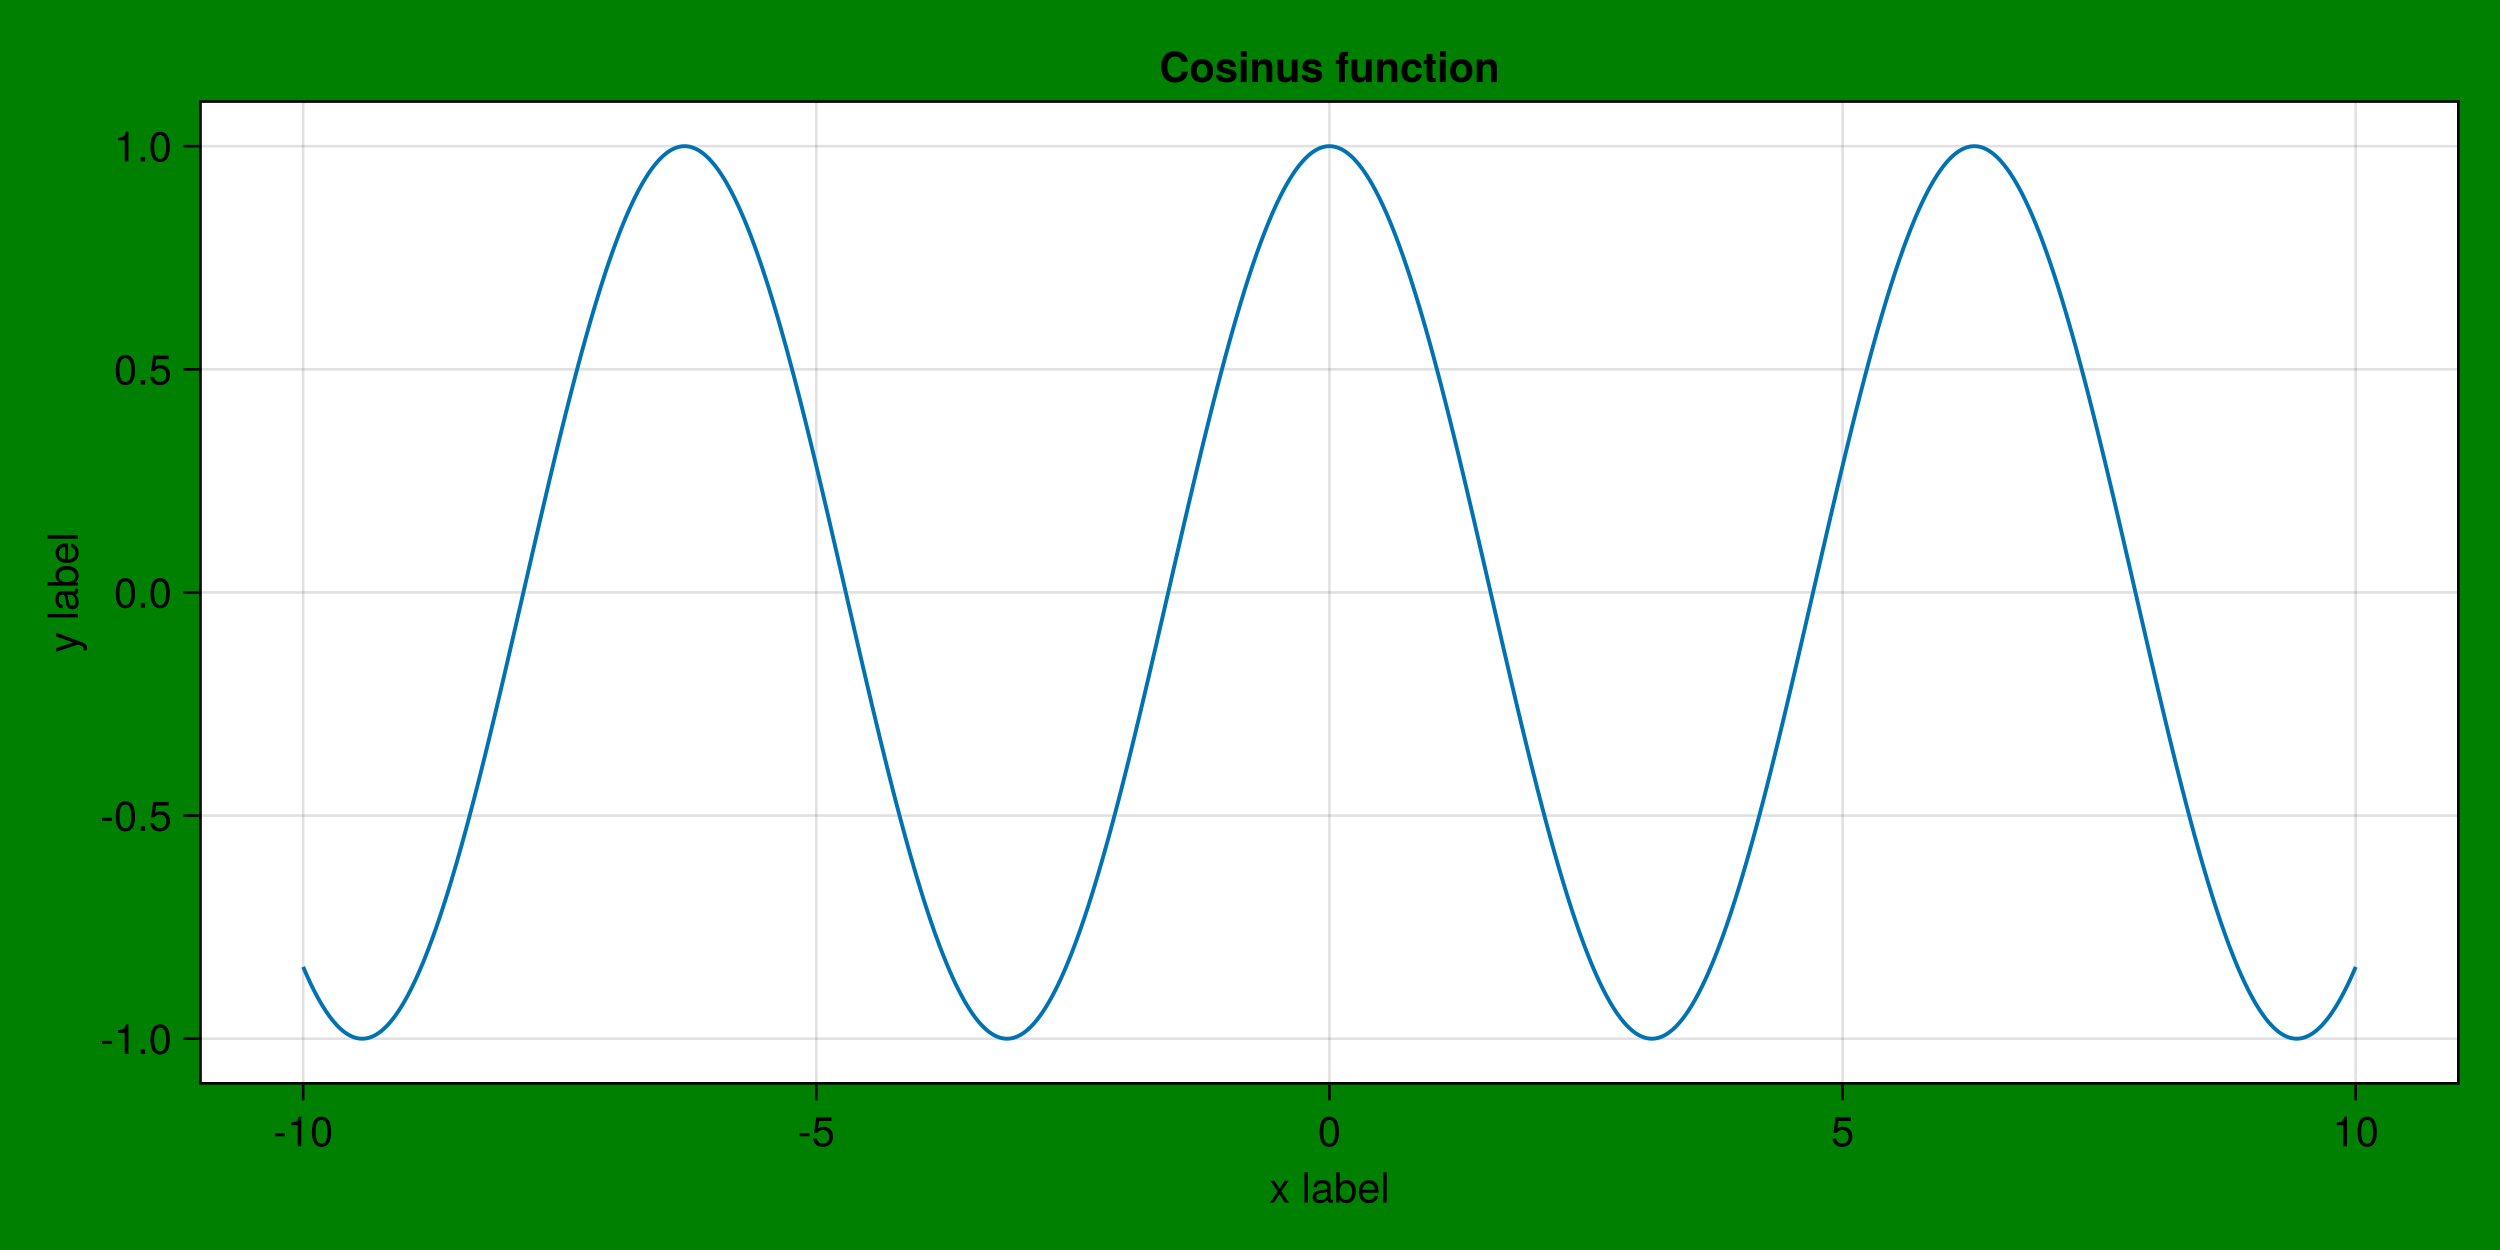 <?xml version="1.0" encoding="UTF-8"?>
<svg xmlns="http://www.w3.org/2000/svg" xmlns:xlink="http://www.w3.org/1999/xlink" width="720pt" height="360pt" viewBox="0 0 720 360" version="1.1">
<defs>
<g>
<symbol overflow="visible" id="glyph0-0-aAoJnV+e">
<path style="stroke:none;" d="M 0.234 -8.75 C 0.234 -8.75 0.234 0 0.234 0 C 0.234 0 5.641 0 5.641 0 C 5.641 0 5.641 -8.75 5.641 -8.75 C 5.641 -8.75 0.234 -8.75 0.234 -8.75 Z M 0.859 -0.625 C 0.859 -0.625 0.859 -8.125 0.859 -8.125 C 0.859 -8.125 5.016 -8.125 5.016 -8.125 C 5.016 -8.125 5.016 -0.625 5.016 -0.625 C 5.016 -0.625 0.859 -0.625 0.859 -0.625 Z M 0.859 -0.625 "/>
</symbol>
<symbol overflow="visible" id="glyph0-1-aAoJnV+e">
<path style="stroke:none;" d="M 5.672 0 C 5.672 0 4.516 0 4.516 0 C 4.516 0 2.938 -2.406 2.938 -2.406 C 2.938 -2.406 1.344 0 1.344 0 C 1.344 0 0.203 0 0.203 0 C 0.203 0 2.422 -3.203 2.422 -3.203 C 2.422 -3.203 0.328 -6.281 0.328 -6.281 C 0.328 -6.281 1.469 -6.281 1.469 -6.281 C 1.469 -6.281 2.969 -4.016 2.969 -4.016 C 2.969 -4.016 4.484 -6.281 4.484 -6.281 C 4.484 -6.281 5.609 -6.281 5.609 -6.281 C 5.609 -6.281 3.5 -3.25 3.5 -3.25 C 3.5 -3.25 5.672 0 5.672 0 Z M 5.672 0 "/>
</symbol>
<symbol overflow="visible" id="glyph0-2-aAoJnV+e">
<path style="stroke:none;" d="M 6.281 -3.219 C 6.281 -1.172 5.203 0.188 3.547 0.188 C 2.656 0.188 2.031 -0.172 1.547 -0.906 C 1.547 -0.906 1.547 0 1.547 0 C 1.547 0 0.641 0 0.641 0 C 0.641 0 0.641 -8.75 0.641 -8.75 C 0.641 -8.75 1.641 -8.75 1.641 -8.75 C 1.641 -8.75 1.641 -5.438 1.641 -5.438 C 2.109 -6.141 2.719 -6.469 3.594 -6.469 C 5.25 -6.469 6.281 -5.25 6.281 -3.219 Z M 5.234 -3.156 C 5.234 -4.562 4.516 -5.531 3.391 -5.531 C 2.344 -5.578 1.641 -4.625 1.641 -3.141 C 1.641 -1.719 2.344 -0.75 3.391 -0.75 C 4.484 -0.75 5.234 -1.734 5.234 -3.156 Z M 5.234 -3.156 "/>
</symbol>
<symbol overflow="visible" id="glyph0-3-aAoJnV+e">
<path style="stroke:none;" d="M 6.156 -2.859 C 6.156 -2.859 1.531 -2.859 1.531 -2.859 C 1.547 -1.422 2.328 -0.75 3.375 -0.75 C 4.172 -0.75 4.734 -1.078 5.016 -1.906 C 5.016 -1.906 6.031 -1.906 6.031 -1.906 C 5.766 -0.641 4.781 0.188 3.344 0.188 C 1.578 0.188 0.484 -1.047 0.484 -3.109 C 0.484 -5.172 1.609 -6.469 3.359 -6.469 C 4.531 -6.469 5.5 -5.844 5.906 -4.812 C 6.078 -4.344 6.156 -3.766 6.156 -2.859 Z M 5.094 -3.75 C 5.094 -4.734 4.328 -5.547 3.344 -5.547 C 2.344 -5.547 1.625 -4.781 1.547 -3.672 C 1.547 -3.672 5.078 -3.672 5.078 -3.672 C 5.094 -3.703 5.094 -3.75 5.094 -3.75 Z M 5.094 -3.75 "/>
</symbol>
<symbol overflow="visible" id="glyph0-4-aAoJnV+e">
<path style="stroke:none;" d="M 4.156 0 C 4.156 0 3.109 0 3.109 0 C 3.109 0 3.109 -6.062 3.109 -6.062 C 3.109 -6.062 1.219 -6.062 1.219 -6.062 C 1.219 -6.062 1.219 -6.812 1.219 -6.812 C 2.859 -7.016 3.094 -7.203 3.469 -8.516 C 3.469 -8.516 4.156 -8.516 4.156 -8.516 C 4.156 -8.516 4.156 0 4.156 0 Z M 4.156 0 "/>
</symbol>
<symbol overflow="visible" id="glyph1-0-aAoJnV+e">
<path style="stroke:none;" d="M 0.234 -8.75 C 0.234 -8.75 0.234 0 0.234 0 C 0.234 0 5.641 0 5.641 0 C 5.641 0 5.641 -8.75 5.641 -8.75 C 5.641 -8.75 0.234 -8.75 0.234 -8.75 Z M 0.859 -0.625 C 0.859 -0.625 0.859 -8.125 0.859 -8.125 C 0.859 -8.125 5.016 -8.125 5.016 -8.125 C 5.016 -8.125 5.016 -0.625 5.016 -0.625 C 5.016 -0.625 0.859 -0.625 0.859 -0.625 Z M 0.859 -0.625 "/>
</symbol>
<symbol overflow="visible" id="glyph1-1-aAoJnV+e">
<path style="stroke:none;" d=""/>
</symbol>
<symbol overflow="visible" id="glyph1-2-aAoJnV+e">
<path style="stroke:none;" d="M 1.812 0 C 1.812 0 0.812 0 0.812 0 C 0.812 0 0.812 -8.75 0.812 -8.75 C 0.812 -8.75 1.812 -8.75 1.812 -8.75 C 1.812 -8.75 1.812 0 1.812 0 Z M 1.812 0 "/>
</symbol>
<symbol overflow="visible" id="glyph2-0-aAoJnV+e">
<path style="stroke:none;" d="M 0.234 -8.75 C 0.234 -8.75 0.234 0 0.234 0 C 0.234 0 5.641 0 5.641 0 C 5.641 0 5.641 -8.75 5.641 -8.75 C 5.641 -8.75 0.234 -8.75 0.234 -8.75 Z M 0.859 -0.625 C 0.859 -0.625 0.859 -8.125 0.859 -8.125 C 0.859 -8.125 5.016 -8.125 5.016 -8.125 C 5.016 -8.125 5.016 -0.625 5.016 -0.625 C 5.016 -0.625 0.859 -0.625 0.859 -0.625 Z M 0.859 -0.625 "/>
</symbol>
<symbol overflow="visible" id="glyph2-1-aAoJnV+e">
<path style="stroke:none;" d="M 6.422 -0.031 C 6.094 0.062 5.938 0.078 5.734 0.078 C 5.25 0.078 4.812 -0.266 4.703 -0.75 C 4.156 -0.156 3.375 0.188 2.562 0.188 C 1.297 0.188 0.5 -0.484 0.5 -1.625 C 0.5 -2.406 0.875 -2.969 1.609 -3.266 C 1.984 -3.422 2.203 -3.469 3.625 -3.641 C 4.422 -3.75 4.672 -3.922 4.672 -4.344 C 4.672 -4.344 4.672 -4.609 4.672 -4.609 C 4.672 -5.203 4.156 -5.547 3.266 -5.547 C 2.328 -5.547 1.875 -5.203 1.781 -4.422 C 1.781 -4.422 0.781 -4.422 0.781 -4.422 C 0.844 -5.875 1.781 -6.469 3.297 -6.469 C 4.844 -6.469 5.656 -5.875 5.656 -4.75 C 5.656 -4.75 5.656 -1.25 5.656 -1.25 C 5.656 -0.938 5.859 -0.75 6.203 -0.75 C 6.266 -0.75 6.312 -0.75 6.422 -0.781 C 6.422 -0.781 6.422 -0.031 6.422 -0.031 Z M 4.672 -2.172 C 4.672 -2.172 4.672 -3.109 4.672 -3.109 C 4.328 -2.953 4.109 -2.906 3.062 -2.766 C 1.984 -2.609 1.547 -2.312 1.547 -1.656 C 1.547 -0.969 2 -0.703 2.781 -0.703 C 3.75 -0.703 4.672 -1.266 4.672 -2.172 Z M 4.672 -2.172 "/>
</symbol>
<symbol overflow="visible" id="glyph3-0-aAoJnV+e">
<path style="stroke:none;" d="M 0.234 -8.75 C 0.234 -8.75 0.234 0 0.234 0 C 0.234 0 5.641 0 5.641 0 C 5.641 0 5.641 -8.75 5.641 -8.75 C 5.641 -8.75 0.234 -8.75 0.234 -8.75 Z M 0.859 -0.625 C 0.859 -0.625 0.859 -8.125 0.859 -8.125 C 0.859 -8.125 5.016 -8.125 5.016 -8.125 C 5.016 -8.125 5.016 -0.625 5.016 -0.625 C 5.016 -0.625 0.859 -0.625 0.859 -0.625 Z M 0.859 -0.625 "/>
</symbol>
<symbol overflow="visible" id="glyph3-1-aAoJnV+e">
<path style="stroke:none;" d="M 1.812 0 C 1.812 0 0.812 0 0.812 0 C 0.812 0 0.812 -8.75 0.812 -8.75 C 0.812 -8.75 1.812 -8.75 1.812 -8.75 C 1.812 -8.75 1.812 0 1.812 0 Z M 1.812 0 "/>
</symbol>
<symbol overflow="visible" id="glyph3-2-aAoJnV+e">
<path style="stroke:none;" d="M 6.078 -4.094 C 6.078 -1.297 5.094 0.188 3.297 0.188 C 1.469 0.188 0.516 -1.297 0.516 -4.156 C 0.516 -7.016 1.469 -8.516 3.297 -8.516 C 5.141 -8.516 6.078 -7.047 6.078 -4.094 Z M 5 -4.188 C 5 -6.469 4.438 -7.578 3.297 -7.578 C 2.156 -7.578 1.594 -6.484 1.594 -4.156 C 1.594 -1.828 2.156 -0.703 3.281 -0.703 C 4.453 -0.703 5 -1.781 5 -4.188 Z M 5 -4.188 "/>
</symbol>
<symbol overflow="visible" id="glyph3-3-aAoJnV+e">
<path style="stroke:none;" d="M 6.156 -2.812 C 6.156 -1.016 4.953 0.188 3.234 0.188 C 1.734 0.188 0.766 -0.484 0.422 -2.188 C 0.422 -2.188 1.469 -2.188 1.469 -2.188 C 1.734 -1.219 2.297 -0.75 3.219 -0.75 C 4.375 -0.75 5.078 -1.453 5.078 -2.672 C 5.078 -3.938 4.359 -4.672 3.219 -4.672 C 2.562 -4.672 2.141 -4.469 1.656 -3.875 C 1.656 -3.875 0.688 -3.875 0.688 -3.875 C 0.688 -3.875 1.312 -8.328 1.312 -8.328 C 1.312 -8.328 5.719 -8.328 5.719 -8.328 C 5.719 -8.328 5.719 -7.281 5.719 -7.281 C 5.719 -7.281 2.172 -7.281 2.172 -7.281 C 2.172 -7.281 1.844 -5.094 1.844 -5.094 C 2.328 -5.453 2.812 -5.609 3.406 -5.609 C 5.047 -5.609 6.156 -4.5 6.156 -2.812 Z M 6.156 -2.812 "/>
</symbol>
<symbol overflow="visible" id="glyph4-0-aAoJnV+e">
<path style="stroke:none;" d="M 0.234 -8.75 C 0.234 -8.75 0.234 0 0.234 0 C 0.234 0 5.641 0 5.641 0 C 5.641 0 5.641 -8.75 5.641 -8.75 C 5.641 -8.75 0.234 -8.75 0.234 -8.75 Z M 0.859 -0.625 C 0.859 -0.625 0.859 -8.125 0.859 -8.125 C 0.859 -8.125 5.016 -8.125 5.016 -8.125 C 5.016 -8.125 5.016 -0.625 5.016 -0.625 C 5.016 -0.625 0.859 -0.625 0.859 -0.625 Z M 0.859 -0.625 "/>
</symbol>
<symbol overflow="visible" id="glyph4-1-aAoJnV+e">
<path style="stroke:none;" d="M 3.406 -2.875 C 3.406 -2.875 0.547 -2.875 0.547 -2.875 C 0.547 -2.875 0.547 -3.75 0.547 -3.75 C 0.547 -3.75 3.406 -3.75 3.406 -3.75 C 3.406 -3.75 3.406 -2.875 3.406 -2.875 Z M 3.406 -2.875 "/>
</symbol>
<symbol overflow="visible" id="glyph4-2-aAoJnV+e">
<path style="stroke:none;" d="M 2.297 0 C 2.297 0 1.047 0 1.047 0 C 1.047 0 1.047 -1.25 1.047 -1.25 C 1.047 -1.25 2.297 -1.25 2.297 -1.25 C 2.297 -1.25 2.297 0 2.297 0 Z M 2.297 0 "/>
</symbol>
<symbol overflow="visible" id="glyph5-0-aAoJnV+e">
<path style="stroke:none;" d="M 0.234 -8.75 C 0.234 -8.75 0.234 0 0.234 0 C 0.234 0 5.641 0 5.641 0 C 5.641 0 5.641 -8.75 5.641 -8.75 C 5.641 -8.75 0.234 -8.75 0.234 -8.75 Z M 0.859 -0.625 C 0.859 -0.625 0.859 -8.125 0.859 -8.125 C 0.859 -8.125 5.016 -8.125 5.016 -8.125 C 5.016 -8.125 5.016 -0.625 5.016 -0.625 C 5.016 -0.625 0.859 -0.625 0.859 -0.625 Z M 0.859 -0.625 "/>
</symbol>
<symbol overflow="visible" id="glyph5-1-aAoJnV+e">
<path style="stroke:none;" d="M 4.156 0 C 4.156 0 3.109 0 3.109 0 C 3.109 0 3.109 -6.062 3.109 -6.062 C 3.109 -6.062 1.219 -6.062 1.219 -6.062 C 1.219 -6.062 1.219 -6.812 1.219 -6.812 C 2.859 -7.016 3.094 -7.203 3.469 -8.516 C 3.469 -8.516 4.156 -8.516 4.156 -8.516 C 4.156 -8.516 4.156 0 4.156 0 Z M 4.156 0 "/>
</symbol>
<symbol overflow="visible" id="glyph5-2-aAoJnV+e">
<path style="stroke:none;" d="M 6.078 -4.094 C 6.078 -1.297 5.094 0.188 3.297 0.188 C 1.469 0.188 0.516 -1.297 0.516 -4.156 C 0.516 -7.016 1.469 -8.516 3.297 -8.516 C 5.141 -8.516 6.078 -7.047 6.078 -4.094 Z M 5 -4.188 C 5 -6.469 4.438 -7.578 3.297 -7.578 C 2.156 -7.578 1.594 -6.484 1.594 -4.156 C 1.594 -1.828 2.156 -0.703 3.281 -0.703 C 4.453 -0.703 5 -1.781 5 -4.188 Z M 5 -4.188 "/>
</symbol>
<symbol overflow="visible" id="glyph6-0-aAoJnV+e">
<path style="stroke:none;" d="M 0.234 -8.75 C 0.234 -8.75 0.234 0 0.234 0 C 0.234 0 5.641 0 5.641 0 C 5.641 0 5.641 -8.75 5.641 -8.75 C 5.641 -8.75 0.234 -8.75 0.234 -8.75 Z M 0.859 -0.625 C 0.859 -0.625 0.859 -8.125 0.859 -8.125 C 0.859 -8.125 5.016 -8.125 5.016 -8.125 C 5.016 -8.125 5.016 -0.625 5.016 -0.625 C 5.016 -0.625 0.859 -0.625 0.859 -0.625 Z M 0.859 -0.625 "/>
</symbol>
<symbol overflow="visible" id="glyph6-1-aAoJnV+e">
<path style="stroke:none;" d="M 3.406 -2.875 C 3.406 -2.875 0.547 -2.875 0.547 -2.875 C 0.547 -2.875 0.547 -3.75 0.547 -3.75 C 0.547 -3.75 3.406 -3.75 3.406 -3.75 C 3.406 -3.75 3.406 -2.875 3.406 -2.875 Z M 3.406 -2.875 "/>
</symbol>
<symbol overflow="visible" id="glyph6-2-aAoJnV+e">
<path style="stroke:none;" d="M 6.156 -2.812 C 6.156 -1.016 4.953 0.188 3.234 0.188 C 1.734 0.188 0.766 -0.484 0.422 -2.188 C 0.422 -2.188 1.469 -2.188 1.469 -2.188 C 1.734 -1.219 2.297 -0.75 3.219 -0.75 C 4.375 -0.75 5.078 -1.453 5.078 -2.672 C 5.078 -3.938 4.359 -4.672 3.219 -4.672 C 2.562 -4.672 2.141 -4.469 1.656 -3.875 C 1.656 -3.875 0.688 -3.875 0.688 -3.875 C 0.688 -3.875 1.312 -8.328 1.312 -8.328 C 1.312 -8.328 5.719 -8.328 5.719 -8.328 C 5.719 -8.328 5.719 -7.281 5.719 -7.281 C 5.719 -7.281 2.172 -7.281 2.172 -7.281 C 2.172 -7.281 1.844 -5.094 1.844 -5.094 C 2.328 -5.453 2.812 -5.609 3.406 -5.609 C 5.047 -5.609 6.156 -4.5 6.156 -2.812 Z M 6.156 -2.812 "/>
</symbol>
<symbol overflow="visible" id="glyph7-0-aAoJnV+e">
<path style="stroke:none;" d="M -8.75 -0.234 C -8.75 -0.234 0 -0.234 0 -0.234 C 0 -0.234 0 -5.641 0 -5.641 C 0 -5.641 -8.75 -5.641 -8.75 -5.641 C -8.75 -5.641 -8.75 -0.234 -8.75 -0.234 Z M -0.625 -0.859 C -0.625 -0.859 -8.125 -0.859 -8.125 -0.859 C -8.125 -0.859 -8.125 -5.016 -8.125 -5.016 C -8.125 -5.016 -0.625 -5.016 -0.625 -5.016 C -0.625 -5.016 -0.625 -0.859 -0.625 -0.859 Z M -0.625 -0.859 "/>
</symbol>
<symbol overflow="visible" id="glyph7-1-aAoJnV+e">
<path style="stroke:none;" d="M -6.281 -5.734 C -6.281 -5.734 1.312 -2.938 1.312 -2.938 C 2.219 -2.609 2.609 -2.031 2.609 -1.312 C 2.609 -1.062 2.562 -0.859 2.453 -0.641 C 2.453 -0.641 1.562 -0.641 1.562 -0.641 C 1.609 -0.859 1.625 -1.031 1.625 -1.172 C 1.625 -1.609 1.469 -1.812 1.016 -1.984 C 1.016 -1.984 0.031 -2.359 0.031 -2.359 C 0.031 -2.359 -6.281 -0.234 -6.281 -0.234 C -6.281 -0.234 -6.281 -1.312 -6.281 -1.312 C -6.281 -1.312 -1.391 -2.922 -1.391 -2.922 C -1.391 -2.922 -6.281 -4.656 -6.281 -4.656 C -6.281 -4.656 -6.281 -5.734 -6.281 -5.734 Z M -6.281 -5.734 "/>
</symbol>
<symbol overflow="visible" id="glyph8-0-aAoJnV+e">
<path style="stroke:none;" d="M -8.75 -0.234 C -8.75 -0.234 0 -0.234 0 -0.234 C 0 -0.234 0 -5.641 0 -5.641 C 0 -5.641 -8.75 -5.641 -8.75 -5.641 C -8.75 -5.641 -8.75 -0.234 -8.75 -0.234 Z M -0.625 -0.859 C -0.625 -0.859 -8.125 -0.859 -8.125 -0.859 C -8.125 -0.859 -8.125 -5.016 -8.125 -5.016 C -8.125 -5.016 -0.625 -5.016 -0.625 -5.016 C -0.625 -5.016 -0.625 -0.859 -0.625 -0.859 Z M -0.625 -0.859 "/>
</symbol>
<symbol overflow="visible" id="glyph8-1-aAoJnV+e">
<path style="stroke:none;" d=""/>
</symbol>
<symbol overflow="visible" id="glyph8-2-aAoJnV+e">
<path style="stroke:none;" d="M 0 -1.812 C 0 -1.812 0 -0.812 0 -0.812 C 0 -0.812 -8.75 -0.812 -8.75 -0.812 C -8.75 -0.812 -8.75 -1.812 -8.75 -1.812 C -8.75 -1.812 0 -1.812 0 -1.812 Z M 0 -1.812 "/>
</symbol>
<symbol overflow="visible" id="glyph9-0-aAoJnV+e">
<path style="stroke:none;" d="M -8.75 -0.234 C -8.75 -0.234 0 -0.234 0 -0.234 C 0 -0.234 0 -5.641 0 -5.641 C 0 -5.641 -8.75 -5.641 -8.75 -5.641 C -8.75 -5.641 -8.75 -0.234 -8.75 -0.234 Z M -0.625 -0.859 C -0.625 -0.859 -8.125 -0.859 -8.125 -0.859 C -8.125 -0.859 -8.125 -5.016 -8.125 -5.016 C -8.125 -5.016 -0.625 -5.016 -0.625 -5.016 C -0.625 -5.016 -0.625 -0.859 -0.625 -0.859 Z M -0.625 -0.859 "/>
</symbol>
<symbol overflow="visible" id="glyph9-1-aAoJnV+e">
<path style="stroke:none;" d="M -0.031 -6.422 C 0.062 -6.094 0.078 -5.938 0.078 -5.734 C 0.078 -5.25 -0.266 -4.812 -0.75 -4.703 C -0.156 -4.156 0.188 -3.375 0.188 -2.562 C 0.188 -1.297 -0.484 -0.5 -1.625 -0.5 C -2.406 -0.5 -2.969 -0.875 -3.266 -1.609 C -3.422 -1.984 -3.469 -2.203 -3.641 -3.625 C -3.75 -4.422 -3.922 -4.672 -4.344 -4.672 C -4.344 -4.672 -4.609 -4.672 -4.609 -4.672 C -5.203 -4.672 -5.547 -4.156 -5.547 -3.266 C -5.547 -2.328 -5.203 -1.875 -4.422 -1.781 C -4.422 -1.781 -4.422 -0.781 -4.422 -0.781 C -5.875 -0.844 -6.469 -1.781 -6.469 -3.297 C -6.469 -4.844 -5.875 -5.656 -4.75 -5.656 C -4.75 -5.656 -1.25 -5.656 -1.25 -5.656 C -0.938 -5.656 -0.75 -5.859 -0.75 -6.203 C -0.75 -6.266 -0.75 -6.312 -0.781 -6.422 C -0.781 -6.422 -0.031 -6.422 -0.031 -6.422 Z M -2.172 -4.672 C -2.172 -4.672 -3.109 -4.672 -3.109 -4.672 C -2.953 -4.328 -2.906 -4.109 -2.766 -3.062 C -2.609 -1.984 -2.312 -1.547 -1.656 -1.547 C -0.969 -1.547 -0.703 -2 -0.703 -2.781 C -0.703 -3.75 -1.266 -4.672 -2.172 -4.672 Z M -2.172 -4.672 "/>
</symbol>
<symbol overflow="visible" id="glyph10-0-aAoJnV+e">
<path style="stroke:none;" d="M -8.75 -0.234 C -8.75 -0.234 0 -0.234 0 -0.234 C 0 -0.234 0 -5.641 0 -5.641 C 0 -5.641 -8.75 -5.641 -8.75 -5.641 C -8.75 -5.641 -8.75 -0.234 -8.75 -0.234 Z M -0.625 -0.859 C -0.625 -0.859 -8.125 -0.859 -8.125 -0.859 C -8.125 -0.859 -8.125 -5.016 -8.125 -5.016 C -8.125 -5.016 -0.625 -5.016 -0.625 -5.016 C -0.625 -5.016 -0.625 -0.859 -0.625 -0.859 Z M -0.625 -0.859 "/>
</symbol>
<symbol overflow="visible" id="glyph10-1-aAoJnV+e">
<path style="stroke:none;" d="M -3.219 -6.281 C -1.172 -6.281 0.188 -5.203 0.188 -3.547 C 0.188 -2.656 -0.172 -2.031 -0.906 -1.547 C -0.906 -1.547 0 -1.547 0 -1.547 C 0 -1.547 0 -0.641 0 -0.641 C 0 -0.641 -8.75 -0.641 -8.75 -0.641 C -8.75 -0.641 -8.75 -1.641 -8.75 -1.641 C -8.75 -1.641 -5.438 -1.641 -5.438 -1.641 C -6.141 -2.109 -6.469 -2.719 -6.469 -3.594 C -6.469 -5.25 -5.25 -6.281 -3.219 -6.281 Z M -3.156 -5.234 C -4.562 -5.234 -5.531 -4.516 -5.531 -3.391 C -5.578 -2.344 -4.625 -1.641 -3.141 -1.641 C -1.719 -1.641 -0.75 -2.344 -0.75 -3.391 C -0.75 -4.484 -1.734 -5.234 -3.156 -5.234 Z M -3.156 -5.234 "/>
</symbol>
<symbol overflow="visible" id="glyph11-0-aAoJnV+e">
<path style="stroke:none;" d="M -8.75 -0.234 C -8.75 -0.234 0 -0.234 0 -0.234 C 0 -0.234 0 -5.641 0 -5.641 C 0 -5.641 -8.75 -5.641 -8.75 -5.641 C -8.75 -5.641 -8.75 -0.234 -8.75 -0.234 Z M -0.625 -0.859 C -0.625 -0.859 -8.125 -0.859 -8.125 -0.859 C -8.125 -0.859 -8.125 -5.016 -8.125 -5.016 C -8.125 -5.016 -0.625 -5.016 -0.625 -5.016 C -0.625 -5.016 -0.625 -0.859 -0.625 -0.859 Z M -0.625 -0.859 "/>
</symbol>
<symbol overflow="visible" id="glyph11-1-aAoJnV+e">
<path style="stroke:none;" d="M -2.859 -6.156 C -2.859 -6.156 -2.859 -1.531 -2.859 -1.531 C -1.422 -1.547 -0.75 -2.328 -0.75 -3.375 C -0.75 -4.172 -1.078 -4.734 -1.906 -5.016 C -1.906 -5.016 -1.906 -6.031 -1.906 -6.031 C -0.641 -5.766 0.188 -4.781 0.188 -3.344 C 0.188 -1.578 -1.047 -0.484 -3.109 -0.484 C -5.172 -0.484 -6.469 -1.609 -6.469 -3.359 C -6.469 -4.531 -5.844 -5.5 -4.812 -5.906 C -4.344 -6.078 -3.766 -6.156 -2.859 -6.156 Z M -3.75 -5.094 C -4.734 -5.094 -5.547 -4.328 -5.547 -3.344 C -5.547 -2.344 -4.781 -1.625 -3.672 -1.547 C -3.672 -1.547 -3.672 -5.078 -3.672 -5.078 C -3.703 -5.094 -3.75 -5.094 -3.75 -5.094 Z M -3.75 -5.094 "/>
</symbol>
<symbol overflow="visible" id="glyph11-2-aAoJnV+e">
<path style="stroke:none;" d="M 0 -1.812 C 0 -1.812 0 -0.812 0 -0.812 C 0 -0.812 -8.75 -0.812 -8.75 -0.812 C -8.75 -0.812 -8.75 -1.812 -8.75 -1.812 C -8.75 -1.812 0 -1.812 0 -1.812 Z M 0 -1.812 "/>
</symbol>
<symbol overflow="visible" id="glyph12-0-aAoJnV+e">
<path style="stroke:none;" d="M 0.234 -8.75 C 0.234 -8.75 0.234 0 0.234 0 C 0.234 0 5.641 0 5.641 0 C 5.641 0 5.641 -8.75 5.641 -8.75 C 5.641 -8.75 0.234 -8.75 0.234 -8.75 Z M 0.859 -0.625 C 0.859 -0.625 0.859 -8.125 0.859 -8.125 C 0.859 -8.125 5.016 -8.125 5.016 -8.125 C 5.016 -8.125 5.016 -0.625 5.016 -0.625 C 5.016 -0.625 0.859 -0.625 0.859 -0.625 Z M 0.859 -0.625 "/>
</symbol>
<symbol overflow="visible" id="glyph12-1-aAoJnV+e">
<path style="stroke:none;" d="M 6.078 -4.094 C 6.078 -1.297 5.094 0.188 3.297 0.188 C 1.469 0.188 0.516 -1.297 0.516 -4.156 C 0.516 -7.016 1.469 -8.516 3.297 -8.516 C 5.141 -8.516 6.078 -7.047 6.078 -4.094 Z M 5 -4.188 C 5 -6.469 4.438 -7.578 3.297 -7.578 C 2.156 -7.578 1.594 -6.484 1.594 -4.156 C 1.594 -1.828 2.156 -0.703 3.281 -0.703 C 4.453 -0.703 5 -1.781 5 -4.188 Z M 5 -4.188 "/>
</symbol>
<symbol overflow="visible" id="glyph13-0-aAoJnV+e">
<path style="stroke:none;" d="M 0.234 -8.75 C 0.234 -8.75 0.234 0 0.234 0 C 0.234 0 5.641 0 5.641 0 C 5.641 0 5.641 -8.75 5.641 -8.75 C 5.641 -8.75 0.234 -8.75 0.234 -8.75 Z M 0.859 -0.625 C 0.859 -0.625 0.859 -8.125 0.859 -8.125 C 0.859 -8.125 5.016 -8.125 5.016 -8.125 C 5.016 -8.125 5.016 -0.625 5.016 -0.625 C 5.016 -0.625 0.859 -0.625 0.859 -0.625 Z M 0.859 -0.625 "/>
</symbol>
<symbol overflow="visible" id="glyph13-1-aAoJnV+e">
<path style="stroke:none;" d="M 3.406 -2.875 C 3.406 -2.875 0.547 -2.875 0.547 -2.875 C 0.547 -2.875 0.547 -3.75 0.547 -3.75 C 0.547 -3.75 3.406 -3.75 3.406 -3.75 C 3.406 -3.75 3.406 -2.875 3.406 -2.875 Z M 3.406 -2.875 "/>
</symbol>
<symbol overflow="visible" id="glyph13-2-aAoJnV+e">
<path style="stroke:none;" d="M 2.297 0 C 2.297 0 1.047 0 1.047 0 C 1.047 0 1.047 -1.25 1.047 -1.25 C 1.047 -1.25 2.297 -1.25 2.297 -1.25 C 2.297 -1.25 2.297 0 2.297 0 Z M 2.297 0 "/>
</symbol>
<symbol overflow="visible" id="glyph14-0-aAoJnV+e">
<path style="stroke:none;" d="M 0.234 -8.75 C 0.234 -8.75 0.234 0 0.234 0 C 0.234 0 5.641 0 5.641 0 C 5.641 0 5.641 -8.75 5.641 -8.75 C 5.641 -8.75 0.234 -8.75 0.234 -8.75 Z M 0.859 -0.625 C 0.859 -0.625 0.859 -8.125 0.859 -8.125 C 0.859 -8.125 5.016 -8.125 5.016 -8.125 C 5.016 -8.125 5.016 -0.625 5.016 -0.625 C 5.016 -0.625 0.859 -0.625 0.859 -0.625 Z M 0.859 -0.625 "/>
</symbol>
<symbol overflow="visible" id="glyph14-1-aAoJnV+e">
<path style="stroke:none;" d="M 6.078 -4.094 C 6.078 -1.297 5.094 0.188 3.297 0.188 C 1.469 0.188 0.516 -1.297 0.516 -4.156 C 0.516 -7.016 1.469 -8.516 3.297 -8.516 C 5.141 -8.516 6.078 -7.047 6.078 -4.094 Z M 5 -4.188 C 5 -6.469 4.438 -7.578 3.297 -7.578 C 2.156 -7.578 1.594 -6.484 1.594 -4.156 C 1.594 -1.828 2.156 -0.703 3.281 -0.703 C 4.453 -0.703 5 -1.781 5 -4.188 Z M 5 -4.188 "/>
</symbol>
<symbol overflow="visible" id="glyph15-0-aAoJnV+e">
<path style="stroke:none;" d="M 0.234 -8.75 C 0.234 -8.75 0.234 0 0.234 0 C 0.234 0 5.641 0 5.641 0 C 5.641 0 5.641 -8.75 5.641 -8.75 C 5.641 -8.75 0.234 -8.75 0.234 -8.75 Z M 0.859 -0.625 C 0.859 -0.625 0.859 -8.125 0.859 -8.125 C 0.859 -8.125 5.016 -8.125 5.016 -8.125 C 5.016 -8.125 5.016 -0.625 5.016 -0.625 C 5.016 -0.625 0.859 -0.625 0.859 -0.625 Z M 0.859 -0.625 "/>
</symbol>
<symbol overflow="visible" id="glyph15-1-aAoJnV+e">
<path style="stroke:none;" d="M 6.156 -2.812 C 6.156 -1.016 4.953 0.188 3.234 0.188 C 1.734 0.188 0.766 -0.484 0.422 -2.188 C 0.422 -2.188 1.469 -2.188 1.469 -2.188 C 1.734 -1.219 2.297 -0.75 3.219 -0.75 C 4.375 -0.75 5.078 -1.453 5.078 -2.672 C 5.078 -3.938 4.359 -4.672 3.219 -4.672 C 2.562 -4.672 2.141 -4.469 1.656 -3.875 C 1.656 -3.875 0.688 -3.875 0.688 -3.875 C 0.688 -3.875 1.312 -8.328 1.312 -8.328 C 1.312 -8.328 5.719 -8.328 5.719 -8.328 C 5.719 -8.328 5.719 -7.281 5.719 -7.281 C 5.719 -7.281 2.172 -7.281 2.172 -7.281 C 2.172 -7.281 1.844 -5.094 1.844 -5.094 C 2.328 -5.453 2.812 -5.609 3.406 -5.609 C 5.047 -5.609 6.156 -4.5 6.156 -2.812 Z M 6.156 -2.812 "/>
</symbol>
<symbol overflow="visible" id="glyph16-0-aAoJnV+e">
<path style="stroke:none;" d="M 0.234 -8.75 C 0.234 -8.75 0.234 0 0.234 0 C 0.234 0 5.641 0 5.641 0 C 5.641 0 5.641 -8.75 5.641 -8.75 C 5.641 -8.75 0.234 -8.75 0.234 -8.75 Z M 0.859 -0.625 C 0.859 -0.625 0.859 -8.125 0.859 -8.125 C 0.859 -8.125 5.016 -8.125 5.016 -8.125 C 5.016 -8.125 5.016 -0.625 5.016 -0.625 C 5.016 -0.625 0.859 -0.625 0.859 -0.625 Z M 0.859 -0.625 "/>
</symbol>
<symbol overflow="visible" id="glyph16-1-aAoJnV+e">
<path style="stroke:none;" d="M 6.078 -4.094 C 6.078 -1.297 5.094 0.188 3.297 0.188 C 1.469 0.188 0.516 -1.297 0.516 -4.156 C 0.516 -7.016 1.469 -8.516 3.297 -8.516 C 5.141 -8.516 6.078 -7.047 6.078 -4.094 Z M 5 -4.188 C 5 -6.469 4.438 -7.578 3.297 -7.578 C 2.156 -7.578 1.594 -6.484 1.594 -4.156 C 1.594 -1.828 2.156 -0.703 3.281 -0.703 C 4.453 -0.703 5 -1.781 5 -4.188 Z M 5 -4.188 "/>
</symbol>
<symbol overflow="visible" id="glyph16-2-aAoJnV+e">
<path style="stroke:none;" d="M 4.156 0 C 4.156 0 3.109 0 3.109 0 C 3.109 0 3.109 -6.062 3.109 -6.062 C 3.109 -6.062 1.219 -6.062 1.219 -6.062 C 1.219 -6.062 1.219 -6.812 1.219 -6.812 C 2.859 -7.016 3.094 -7.203 3.469 -8.516 C 3.469 -8.516 4.156 -8.516 4.156 -8.516 C 4.156 -8.516 4.156 0 4.156 0 Z M 4.156 0 "/>
</symbol>
<symbol overflow="visible" id="glyph17-0-aAoJnV+e">
<path style="stroke:none;" d="M 0.234 -8.75 C 0.234 -8.75 0.234 0 0.234 0 C 0.234 0 5.641 0 5.641 0 C 5.641 0 5.641 -8.75 5.641 -8.75 C 5.641 -8.75 0.234 -8.75 0.234 -8.75 Z M 0.859 -0.625 C 0.859 -0.625 0.859 -8.125 0.859 -8.125 C 0.859 -8.125 5.016 -8.125 5.016 -8.125 C 5.016 -8.125 5.016 -0.625 5.016 -0.625 C 5.016 -0.625 0.859 -0.625 0.859 -0.625 Z M 0.859 -0.625 "/>
</symbol>
<symbol overflow="visible" id="glyph17-1-aAoJnV+e">
<path style="stroke:none;" d="M 2.297 0 C 2.297 0 1.047 0 1.047 0 C 1.047 0 1.047 -1.25 1.047 -1.25 C 1.047 -1.25 2.297 -1.25 2.297 -1.25 C 2.297 -1.25 2.297 0 2.297 0 Z M 2.297 0 "/>
</symbol>
<symbol overflow="visible" id="glyph18-0-aAoJnV+e">
<path style="stroke:none;" d="M 0.234 -8.75 C 0.234 -8.75 0.234 0 0.234 0 C 0.234 0 5.641 0 5.641 0 C 5.641 0 5.641 -8.75 5.641 -8.75 C 5.641 -8.75 0.234 -8.75 0.234 -8.75 Z M 0.859 -0.625 C 0.859 -0.625 0.859 -8.125 0.859 -8.125 C 0.859 -8.125 5.016 -8.125 5.016 -8.125 C 5.016 -8.125 5.016 -0.625 5.016 -0.625 C 5.016 -0.625 0.859 -0.625 0.859 -0.625 Z M 0.859 -0.625 "/>
</symbol>
<symbol overflow="visible" id="glyph18-1-aAoJnV+e">
<path style="stroke:none;" d="M 6.078 -4.094 C 6.078 -1.297 5.094 0.188 3.297 0.188 C 1.469 0.188 0.516 -1.297 0.516 -4.156 C 0.516 -7.016 1.469 -8.516 3.297 -8.516 C 5.141 -8.516 6.078 -7.047 6.078 -4.094 Z M 5 -4.188 C 5 -6.469 4.438 -7.578 3.297 -7.578 C 2.156 -7.578 1.594 -6.484 1.594 -4.156 C 1.594 -1.828 2.156 -0.703 3.281 -0.703 C 4.453 -0.703 5 -1.781 5 -4.188 Z M 5 -4.188 "/>
</symbol>
<symbol overflow="visible" id="glyph19-0-aAoJnV+e">
<path style="stroke:none;" d="M 0.234 -8.75 C 0.234 -8.75 0.234 0 0.234 0 C 0.234 0 5.641 0 5.641 0 C 5.641 0 5.641 -8.75 5.641 -8.75 C 5.641 -8.75 0.234 -8.75 0.234 -8.75 Z M 0.859 -0.625 C 0.859 -0.625 0.859 -8.125 0.859 -8.125 C 0.859 -8.125 5.016 -8.125 5.016 -8.125 C 5.016 -8.125 5.016 -0.625 5.016 -0.625 C 5.016 -0.625 0.859 -0.625 0.859 -0.625 Z M 0.859 -0.625 "/>
</symbol>
<symbol overflow="visible" id="glyph19-1-aAoJnV+e">
<path style="stroke:none;" d="M 6.078 -4.094 C 6.078 -1.297 5.094 0.188 3.297 0.188 C 1.469 0.188 0.516 -1.297 0.516 -4.156 C 0.516 -7.016 1.469 -8.516 3.297 -8.516 C 5.141 -8.516 6.078 -7.047 6.078 -4.094 Z M 5 -4.188 C 5 -6.469 4.438 -7.578 3.297 -7.578 C 2.156 -7.578 1.594 -6.484 1.594 -4.156 C 1.594 -1.828 2.156 -0.703 3.281 -0.703 C 4.453 -0.703 5 -1.781 5 -4.188 Z M 5 -4.188 "/>
</symbol>
<symbol overflow="visible" id="glyph20-0-aAoJnV+e">
<path style="stroke:none;" d="M 0.234 -8.75 C 0.234 -8.75 0.234 0 0.234 0 C 0.234 0 5.641 0 5.641 0 C 5.641 0 5.641 -8.75 5.641 -8.75 C 5.641 -8.75 0.234 -8.75 0.234 -8.75 Z M 0.859 -0.625 C 0.859 -0.625 0.859 -8.125 0.859 -8.125 C 0.859 -8.125 5.016 -8.125 5.016 -8.125 C 5.016 -8.125 5.016 -0.625 5.016 -0.625 C 5.016 -0.625 0.859 -0.625 0.859 -0.625 Z M 0.859 -0.625 "/>
</symbol>
<symbol overflow="visible" id="glyph20-1-aAoJnV+e">
<path style="stroke:none;" d="M 2.297 0 C 2.297 0 1.047 0 1.047 0 C 1.047 0 1.047 -1.25 1.047 -1.25 C 1.047 -1.25 2.297 -1.25 2.297 -1.25 C 2.297 -1.25 2.297 0 2.297 0 Z M 2.297 0 "/>
</symbol>
<symbol overflow="visible" id="glyph21-0-aAoJnV+e">
<path style="stroke:none;" d="M 0.234 -8.75 C 0.234 -8.75 0.234 0 0.234 0 C 0.234 0 5.641 0 5.641 0 C 5.641 0 5.641 -8.75 5.641 -8.75 C 5.641 -8.75 0.234 -8.75 0.234 -8.75 Z M 0.859 -0.625 C 0.859 -0.625 0.859 -8.125 0.859 -8.125 C 0.859 -8.125 5.016 -8.125 5.016 -8.125 C 5.016 -8.125 5.016 -0.625 5.016 -0.625 C 5.016 -0.625 0.859 -0.625 0.859 -0.625 Z M 0.859 -0.625 "/>
</symbol>
<symbol overflow="visible" id="glyph21-1-aAoJnV+e">
<path style="stroke:none;" d="M 6.156 -2.812 C 6.156 -1.016 4.953 0.188 3.234 0.188 C 1.734 0.188 0.766 -0.484 0.422 -2.188 C 0.422 -2.188 1.469 -2.188 1.469 -2.188 C 1.734 -1.219 2.297 -0.75 3.219 -0.75 C 4.375 -0.75 5.078 -1.453 5.078 -2.672 C 5.078 -3.938 4.359 -4.672 3.219 -4.672 C 2.562 -4.672 2.141 -4.469 1.656 -3.875 C 1.656 -3.875 0.688 -3.875 0.688 -3.875 C 0.688 -3.875 1.312 -8.328 1.312 -8.328 C 1.312 -8.328 5.719 -8.328 5.719 -8.328 C 5.719 -8.328 5.719 -7.281 5.719 -7.281 C 5.719 -7.281 2.172 -7.281 2.172 -7.281 C 2.172 -7.281 1.844 -5.094 1.844 -5.094 C 2.328 -5.453 2.812 -5.609 3.406 -5.609 C 5.047 -5.609 6.156 -4.5 6.156 -2.812 Z M 6.156 -2.812 "/>
</symbol>
<symbol overflow="visible" id="glyph22-0-aAoJnV+e">
<path style="stroke:none;" d="M 0.234 -8.75 C 0.234 -8.75 0.234 0 0.234 0 C 0.234 0 5.641 0 5.641 0 C 5.641 0 5.641 -8.75 5.641 -8.75 C 5.641 -8.75 0.234 -8.75 0.234 -8.75 Z M 0.859 -0.625 C 0.859 -0.625 0.859 -8.125 0.859 -8.125 C 0.859 -8.125 5.016 -8.125 5.016 -8.125 C 5.016 -8.125 5.016 -0.625 5.016 -0.625 C 5.016 -0.625 0.859 -0.625 0.859 -0.625 Z M 0.859 -0.625 "/>
</symbol>
<symbol overflow="visible" id="glyph22-1-aAoJnV+e">
<path style="stroke:none;" d="M 8.219 -2.984 C 8.109 -0.984 6.656 0.141 4.484 0.141 C 2.047 0.141 0.531 -1.562 0.531 -4.375 C 0.531 -7.203 2.062 -8.891 4.531 -8.891 C 6.5 -8.891 8.031 -7.797 8.188 -5.781 C 8.188 -5.781 6.469 -5.781 6.469 -5.781 C 6.203 -6.906 5.562 -7.359 4.594 -7.359 C 3.188 -7.359 2.328 -6.281 2.328 -4.344 C 2.328 -2.438 3.141 -1.375 4.531 -1.375 C 5.656 -1.375 6.359 -1.875 6.469 -2.984 C 6.469 -2.984 8.219 -2.984 8.219 -2.984 Z M 8.219 -2.984 "/>
</symbol>
<symbol overflow="visible" id="glyph22-2-aAoJnV+e">
<path style="stroke:none;" d="M 6.547 0 C 6.547 0 4.875 0 4.875 0 C 4.875 0 4.875 -4 4.875 -4 C 4.875 -4.766 4.516 -5.156 3.797 -5.156 C 2.969 -5.156 2.438 -4.656 2.438 -3.891 C 2.438 -3.891 2.438 0 2.438 0 C 2.438 0 0.75 0 0.75 0 C 0.75 0 0.75 -6.484 0.75 -6.484 C 0.75 -6.484 2.438 -6.484 2.438 -6.484 C 2.438 -6.484 2.438 -5.547 2.438 -5.547 C 2.922 -6.266 3.5 -6.594 4.375 -6.594 C 5.766 -6.594 6.547 -5.766 6.547 -4.344 C 6.547 -4.344 6.547 0 6.547 0 Z M 6.547 0 "/>
</symbol>
<symbol overflow="visible" id="glyph23-0-aAoJnV+e">
<path style="stroke:none;" d="M 0.234 -8.75 C 0.234 -8.75 0.234 0 0.234 0 C 0.234 0 5.641 0 5.641 0 C 5.641 0 5.641 -8.75 5.641 -8.75 C 5.641 -8.75 0.234 -8.75 0.234 -8.75 Z M 0.859 -0.625 C 0.859 -0.625 0.859 -8.125 0.859 -8.125 C 0.859 -8.125 5.016 -8.125 5.016 -8.125 C 5.016 -8.125 5.016 -0.625 5.016 -0.625 C 5.016 -0.625 0.859 -0.625 0.859 -0.625 Z M 0.859 -0.625 "/>
</symbol>
<symbol overflow="visible" id="glyph23-1-aAoJnV+e">
<path style="stroke:none;" d="M 6.828 -3.188 C 6.828 -1.109 5.594 0.109 3.625 0.109 C 1.625 0.109 0.422 -1.109 0.422 -3.234 C 0.422 -5.359 1.625 -6.594 3.609 -6.594 C 5.641 -6.594 6.828 -5.391 6.828 -3.188 Z M 5.141 -3.219 C 5.141 -4.484 4.547 -5.234 3.625 -5.234 C 2.719 -5.234 2.094 -4.469 2.094 -3.234 C 2.094 -2 2.719 -1.25 3.625 -1.25 C 4.531 -1.25 5.141 -2 5.141 -3.219 Z M 5.141 -3.219 "/>
</symbol>
<symbol overflow="visible" id="glyph23-2-aAoJnV+e">
<path style="stroke:none;" d="M 3.75 -5.234 C 3.75 -5.234 2.766 -5.234 2.766 -5.234 C 2.766 -5.234 2.766 0 2.766 0 C 2.766 0 1.078 0 1.078 0 C 1.078 0 1.078 -5.234 1.078 -5.234 C 1.078 -5.234 0.172 -5.234 0.172 -5.234 C 0.172 -5.234 0.172 -6.344 0.172 -6.344 C 0.172 -6.344 1.078 -6.344 1.078 -6.344 C 1.078 -6.344 1.078 -7.125 1.078 -7.125 C 1.078 -8.219 1.625 -8.75 2.734 -8.75 C 2.969 -8.75 3.391 -8.734 3.703 -8.719 C 3.703 -8.719 3.703 -7.453 3.703 -7.453 C 3.547 -7.469 3.359 -7.484 3.219 -7.484 C 2.906 -7.484 2.766 -7.312 2.766 -6.984 C 2.766 -6.984 2.766 -6.344 2.766 -6.344 C 2.766 -6.344 3.75 -6.344 3.75 -6.344 C 3.75 -6.344 3.75 -5.234 3.75 -5.234 Z M 3.75 -5.234 "/>
</symbol>
<symbol overflow="visible" id="glyph23-3-aAoJnV+e">
<path style="stroke:none;" d="M 6.484 0 C 6.484 0 4.812 0 4.812 0 C 4.812 0 4.812 -0.859 4.812 -0.859 C 4.328 -0.219 3.75 0.109 2.875 0.109 C 1.484 0.109 0.703 -0.703 0.703 -2.141 C 0.703 -2.141 0.703 -6.484 0.703 -6.484 C 0.703 -6.484 2.375 -6.484 2.375 -6.484 C 2.375 -6.484 2.375 -2.484 2.375 -2.484 C 2.375 -1.703 2.734 -1.312 3.453 -1.312 C 4.266 -1.312 4.812 -1.828 4.812 -2.594 C 4.812 -2.594 4.812 -6.484 4.812 -6.484 C 4.812 -6.484 6.484 -6.484 6.484 -6.484 C 6.484 -6.484 6.484 0 6.484 0 Z M 6.484 0 "/>
</symbol>
<symbol overflow="visible" id="glyph23-4-aAoJnV+e">
<path style="stroke:none;" d="M 6.547 0 C 6.547 0 4.875 0 4.875 0 C 4.875 0 4.875 -4 4.875 -4 C 4.875 -4.766 4.516 -5.156 3.797 -5.156 C 2.969 -5.156 2.438 -4.656 2.438 -3.891 C 2.438 -3.891 2.438 0 2.438 0 C 2.438 0 0.75 0 0.75 0 C 0.75 0 0.75 -6.484 0.75 -6.484 C 0.75 -6.484 2.438 -6.484 2.438 -6.484 C 2.438 -6.484 2.438 -5.547 2.438 -5.547 C 2.922 -6.266 3.5 -6.594 4.375 -6.594 C 5.766 -6.594 6.547 -5.766 6.547 -4.344 C 6.547 -4.344 6.547 0 6.547 0 Z M 6.547 0 "/>
</symbol>
<symbol overflow="visible" id="glyph23-5-aAoJnV+e">
<path style="stroke:none;" d="M 6.266 -2.25 C 6.109 -0.859 5.016 0.109 3.438 0.109 C 1.531 0.109 0.406 -1.062 0.406 -3.188 C 0.406 -5.406 1.531 -6.594 3.469 -6.594 C 5.094 -6.594 6.141 -5.641 6.266 -4.062 C 6.266 -4.062 4.656 -4.062 4.656 -4.062 C 4.469 -4.906 4.141 -5.234 3.453 -5.234 C 2.406 -5.234 2.094 -4.375 2.094 -3.188 C 2.094 -1.938 2.609 -1.25 3.453 -1.25 C 4.109 -1.25 4.438 -1.578 4.656 -2.25 C 4.656 -2.25 6.266 -2.25 6.266 -2.25 Z M 6.266 -2.25 "/>
</symbol>
<symbol overflow="visible" id="glyph23-6-aAoJnV+e">
<path style="stroke:none;" d="M 2.484 0 C 2.484 0 0.797 0 0.797 0 C 0.797 0 0.797 -6.484 0.797 -6.484 C 0.797 -6.484 2.484 -6.484 2.484 -6.484 C 2.484 -6.484 2.484 0 2.484 0 Z M 2.516 -7.266 C 2.516 -7.266 0.828 -7.266 0.828 -7.266 C 0.828 -7.266 0.828 -8.938 0.828 -8.938 C 0.828 -8.938 2.516 -8.938 2.516 -8.938 C 2.516 -8.938 2.516 -7.266 2.516 -7.266 Z M 2.516 -7.266 "/>
</symbol>
<symbol overflow="visible" id="glyph24-0-aAoJnV+e">
<path style="stroke:none;" d="M 0.234 -8.75 C 0.234 -8.75 0.234 0 0.234 0 C 0.234 0 5.641 0 5.641 0 C 5.641 0 5.641 -8.75 5.641 -8.75 C 5.641 -8.75 0.234 -8.75 0.234 -8.75 Z M 0.859 -0.625 C 0.859 -0.625 0.859 -8.125 0.859 -8.125 C 0.859 -8.125 5.016 -8.125 5.016 -8.125 C 5.016 -8.125 5.016 -0.625 5.016 -0.625 C 5.016 -0.625 0.859 -0.625 0.859 -0.625 Z M 0.859 -0.625 "/>
</symbol>
<symbol overflow="visible" id="glyph24-1-aAoJnV+e">
<path style="stroke:none;" d="M 6.234 -1.922 C 6.234 -0.609 5.234 0.109 3.406 0.109 C 1.438 0.109 0.391 -0.641 0.344 -2.047 C 0.344 -2.047 1.984 -2.047 1.984 -2.047 C 2.141 -1.359 2.547 -1.219 3.312 -1.219 C 4.094 -1.219 4.562 -1.375 4.562 -1.766 C 4.562 -1.938 4.422 -2.078 4 -2.203 C 4 -2.203 1.984 -2.828 1.984 -2.828 C 0.797 -3.203 0.578 -3.641 0.578 -4.422 C 0.578 -5.766 1.594 -6.594 3.234 -6.594 C 4.984 -6.594 6.031 -5.766 6.062 -4.391 C 6.062 -4.391 4.438 -4.391 4.438 -4.391 C 4.422 -4.984 4.031 -5.266 3.234 -5.266 C 2.641 -5.266 2.25 -5.031 2.25 -4.672 C 2.25 -4.406 2.375 -4.297 2.844 -4.156 C 2.844 -4.156 4.969 -3.547 4.969 -3.547 C 5.812 -3.297 6.234 -2.75 6.234 -2 C 6.234 -2 6.234 -1.922 6.234 -1.922 Z M 6.234 -1.922 "/>
</symbol>
<symbol overflow="visible" id="glyph24-2-aAoJnV+e">
<path style="stroke:none;" d="M 2.484 0 C 2.484 0 0.797 0 0.797 0 C 0.797 0 0.797 -6.484 0.797 -6.484 C 0.797 -6.484 2.484 -6.484 2.484 -6.484 C 2.484 -6.484 2.484 0 2.484 0 Z M 2.516 -7.266 C 2.516 -7.266 0.828 -7.266 0.828 -7.266 C 0.828 -7.266 0.828 -8.938 0.828 -8.938 C 0.828 -8.938 2.516 -8.938 2.516 -8.938 C 2.516 -8.938 2.516 -7.266 2.516 -7.266 Z M 2.516 -7.266 "/>
</symbol>
<symbol overflow="visible" id="glyph24-3-aAoJnV+e">
<path style="stroke:none;" d=""/>
</symbol>
<symbol overflow="visible" id="glyph25-0-aAoJnV+e">
<path style="stroke:none;" d="M 0.234 -8.75 C 0.234 -8.75 0.234 0 0.234 0 C 0.234 0 5.641 0 5.641 0 C 5.641 0 5.641 -8.75 5.641 -8.75 C 5.641 -8.75 0.234 -8.75 0.234 -8.75 Z M 0.859 -0.625 C 0.859 -0.625 0.859 -8.125 0.859 -8.125 C 0.859 -8.125 5.016 -8.125 5.016 -8.125 C 5.016 -8.125 5.016 -0.625 5.016 -0.625 C 5.016 -0.625 0.859 -0.625 0.859 -0.625 Z M 0.859 -0.625 "/>
</symbol>
<symbol overflow="visible" id="glyph25-1-aAoJnV+e">
<path style="stroke:none;" d="M 6.484 0 C 6.484 0 4.812 0 4.812 0 C 4.812 0 4.812 -0.859 4.812 -0.859 C 4.328 -0.219 3.75 0.109 2.875 0.109 C 1.484 0.109 0.703 -0.703 0.703 -2.141 C 0.703 -2.141 0.703 -6.484 0.703 -6.484 C 0.703 -6.484 2.375 -6.484 2.375 -6.484 C 2.375 -6.484 2.375 -2.484 2.375 -2.484 C 2.375 -1.703 2.734 -1.312 3.453 -1.312 C 4.266 -1.312 4.812 -1.828 4.812 -2.594 C 4.812 -2.594 4.812 -6.484 4.812 -6.484 C 4.812 -6.484 6.484 -6.484 6.484 -6.484 C 6.484 -6.484 6.484 0 6.484 0 Z M 6.484 0 "/>
</symbol>
<symbol overflow="visible" id="glyph25-2-aAoJnV+e">
<path style="stroke:none;" d="M 6.234 -1.922 C 6.234 -0.609 5.234 0.109 3.406 0.109 C 1.438 0.109 0.391 -0.641 0.344 -2.047 C 0.344 -2.047 1.984 -2.047 1.984 -2.047 C 2.141 -1.359 2.547 -1.219 3.312 -1.219 C 4.094 -1.219 4.562 -1.375 4.562 -1.766 C 4.562 -1.938 4.422 -2.078 4 -2.203 C 4 -2.203 1.984 -2.828 1.984 -2.828 C 0.797 -3.203 0.578 -3.641 0.578 -4.422 C 0.578 -5.766 1.594 -6.594 3.234 -6.594 C 4.984 -6.594 6.031 -5.766 6.062 -4.391 C 6.062 -4.391 4.438 -4.391 4.438 -4.391 C 4.422 -4.984 4.031 -5.266 3.234 -5.266 C 2.641 -5.266 2.25 -5.031 2.25 -4.672 C 2.25 -4.406 2.375 -4.297 2.844 -4.156 C 2.844 -4.156 4.969 -3.547 4.969 -3.547 C 5.812 -3.297 6.234 -2.75 6.234 -2 C 6.234 -2 6.234 -1.922 6.234 -1.922 Z M 6.234 -1.922 "/>
</symbol>
<symbol overflow="visible" id="glyph26-0-aAoJnV+e">
<path style="stroke:none;" d="M 0.234 -8.75 C 0.234 -8.75 0.234 0 0.234 0 C 0.234 0 5.641 0 5.641 0 C 5.641 0 5.641 -8.75 5.641 -8.75 C 5.641 -8.75 0.234 -8.75 0.234 -8.75 Z M 0.859 -0.625 C 0.859 -0.625 0.859 -8.125 0.859 -8.125 C 0.859 -8.125 5.016 -8.125 5.016 -8.125 C 5.016 -8.125 5.016 -0.625 5.016 -0.625 C 5.016 -0.625 0.859 -0.625 0.859 -0.625 Z M 0.859 -0.625 "/>
</symbol>
<symbol overflow="visible" id="glyph26-1-aAoJnV+e">
<path style="stroke:none;" d="M 3.609 0 C 3.312 0.016 3.016 0.047 2.641 0.047 C 1.531 0.047 1 -0.375 1 -1.391 C 1 -1.391 1 -5.234 1 -5.234 C 1 -5.234 0.172 -5.234 0.172 -5.234 C 0.172 -5.234 0.172 -6.344 0.172 -6.344 C 0.172 -6.344 1 -6.344 1 -6.344 C 1 -6.344 1 -8.094 1 -8.094 C 1 -8.094 2.672 -8.094 2.672 -8.094 C 2.672 -8.094 2.672 -6.344 2.672 -6.344 C 2.672 -6.344 3.609 -6.344 3.609 -6.344 C 3.609 -6.344 3.609 -5.234 3.609 -5.234 C 3.609 -5.234 2.672 -5.234 2.672 -5.234 C 2.672 -5.234 2.672 -1.844 2.672 -1.844 C 2.672 -1.266 2.781 -1.141 3.234 -1.141 C 3.344 -1.141 3.438 -1.156 3.609 -1.172 C 3.609 -1.172 3.609 0 3.609 0 Z M 3.609 0 "/>
</symbol>
<symbol overflow="visible" id="glyph26-2-aAoJnV+e">
<path style="stroke:none;" d="M 6.828 -3.188 C 6.828 -1.109 5.594 0.109 3.625 0.109 C 1.625 0.109 0.422 -1.109 0.422 -3.234 C 0.422 -5.359 1.625 -6.594 3.609 -6.594 C 5.641 -6.594 6.828 -5.391 6.828 -3.188 Z M 5.141 -3.219 C 5.141 -4.484 4.547 -5.234 3.625 -5.234 C 2.719 -5.234 2.094 -4.469 2.094 -3.234 C 2.094 -2 2.719 -1.25 3.625 -1.25 C 4.531 -1.25 5.141 -2 5.141 -3.219 Z M 5.141 -3.219 "/>
</symbol>
<symbol overflow="visible" id="glyph26-3-aAoJnV+e">
<path style="stroke:none;" d="M 6.547 0 C 6.547 0 4.875 0 4.875 0 C 4.875 0 4.875 -4 4.875 -4 C 4.875 -4.766 4.516 -5.156 3.797 -5.156 C 2.969 -5.156 2.438 -4.656 2.438 -3.891 C 2.438 -3.891 2.438 0 2.438 0 C 2.438 0 0.75 0 0.75 0 C 0.75 0 0.75 -6.484 0.75 -6.484 C 0.75 -6.484 2.438 -6.484 2.438 -6.484 C 2.438 -6.484 2.438 -5.547 2.438 -5.547 C 2.922 -6.266 3.5 -6.594 4.375 -6.594 C 5.766 -6.594 6.547 -5.766 6.547 -4.344 C 6.547 -4.344 6.547 0 6.547 0 Z M 6.547 0 "/>
</symbol>
</g>
</defs>
<g id="surface1-aAoJnV+e">
<rect x="0" y="0" width="720" height="360" style="fill:rgb(0%,50.196%,0%);fill-opacity:1;stroke:none;"/>
<path style=" stroke:none;fill-rule:nonzero;fill:rgb(100%,100%,100%);fill-opacity:1;" d="M 57.75 312 L 708 312 L 708 29.25 L 57.75 29.25 Z M 57.75 312 "/>
<path style="fill:none;stroke-width:1;stroke-linecap:butt;stroke-linejoin:miter;stroke:rgb(0%,0%,0%);stroke-opacity:0.12;stroke-miterlimit:2;" d="M 116.411 416 L 116.411 39 " transform="matrix(0.75,0,0,0.75,0,0)"/>
<path style="fill:none;stroke-width:1;stroke-linecap:butt;stroke-linejoin:miter;stroke:rgb(0%,0%,0%);stroke-opacity:0.12;stroke-miterlimit:2;" d="M 313.453 416 L 313.453 39 " transform="matrix(0.75,0,0,0.75,0,0)"/>
<path style="fill:none;stroke-width:1;stroke-linecap:butt;stroke-linejoin:miter;stroke:rgb(0%,0%,0%);stroke-opacity:0.12;stroke-miterlimit:2;" d="M 510.5 416 L 510.5 39 " transform="matrix(0.75,0,0,0.75,0,0)"/>
<path style="fill:none;stroke-width:1;stroke-linecap:butt;stroke-linejoin:miter;stroke:rgb(0%,0%,0%);stroke-opacity:0.12;stroke-miterlimit:2;" d="M 707.547 416 L 707.547 39 " transform="matrix(0.75,0,0,0.75,0,0)"/>
<path style="fill:none;stroke-width:1;stroke-linecap:butt;stroke-linejoin:miter;stroke:rgb(0%,0%,0%);stroke-opacity:0.12;stroke-miterlimit:2;" d="M 904.589 416 L 904.589 39 " transform="matrix(0.75,0,0,0.75,0,0)"/>
<path style="fill:none;stroke-width:1;stroke-linecap:butt;stroke-linejoin:miter;stroke:rgb(0%,0%,0%);stroke-opacity:0.12;stroke-miterlimit:2;" d="M 77 398.865 L 944 398.865 " transform="matrix(0.75,0,0,0.75,0,0)"/>
<path style="fill:none;stroke-width:1;stroke-linecap:butt;stroke-linejoin:miter;stroke:rgb(0%,0%,0%);stroke-opacity:0.12;stroke-miterlimit:2;" d="M 77 313.182 L 944 313.182 " transform="matrix(0.75,0,0,0.75,0,0)"/>
<path style="fill:none;stroke-width:1;stroke-linecap:butt;stroke-linejoin:miter;stroke:rgb(0%,0%,0%);stroke-opacity:0.12;stroke-miterlimit:2;" d="M 77 227.5 L 944 227.5 " transform="matrix(0.75,0,0,0.75,0,0)"/>
<path style="fill:none;stroke-width:1;stroke-linecap:butt;stroke-linejoin:miter;stroke:rgb(0%,0%,0%);stroke-opacity:0.12;stroke-miterlimit:2;" d="M 77 141.818 L 944 141.818 " transform="matrix(0.75,0,0,0.75,0,0)"/>
<path style="fill:none;stroke-width:1;stroke-linecap:butt;stroke-linejoin:miter;stroke:rgb(0%,0%,0%);stroke-opacity:0.12;stroke-miterlimit:2;" d="M 77 56.13 L 944 56.13 " transform="matrix(0.75,0,0,0.75,0,0)"/>
<g style="fill:rgb(0%,0%,0%);fill-opacity:1;">
  <use xlink:href="#glyph0-1-aAoJnV+e" x="365.535" y="346.344"/>
</g>
<g style="fill:rgb(0%,0%,0%);fill-opacity:1;">
  <use xlink:href="#glyph1-1-aAoJnV+e" x="371.535" y="346.344"/>
</g>
<g style="fill:rgb(0%,0%,0%);fill-opacity:1;">
  <use xlink:href="#glyph1-2-aAoJnV+e" x="374.871" y="346.344"/>
</g>
<g style="fill:rgb(0%,0%,0%);fill-opacity:1;">
  <use xlink:href="#glyph2-1-aAoJnV+e" x="377.535" y="346.344"/>
</g>
<g style="fill:rgb(0%,0%,0%);fill-opacity:1;">
  <use xlink:href="#glyph0-2-aAoJnV+e" x="384.207" y="346.344"/>
</g>
<g style="fill:rgb(0%,0%,0%);fill-opacity:1;">
  <use xlink:href="#glyph0-3-aAoJnV+e" x="390.879" y="346.344"/>
</g>
<g style="fill:rgb(0%,0%,0%);fill-opacity:1;">
  <use xlink:href="#glyph3-1-aAoJnV+e" x="397.551" y="346.344"/>
</g>
<g style="fill:rgb(0%,0%,0%);fill-opacity:1;">
  <use xlink:href="#glyph4-1-aAoJnV+e" x="78.637" y="330.114"/>
</g>
<g style="fill:rgb(0%,0%,0%);fill-opacity:1;">
  <use xlink:href="#glyph5-1-aAoJnV+e" x="82.633" y="330.114"/>
</g>
<g style="fill:rgb(0%,0%,0%);fill-opacity:1;">
  <use xlink:href="#glyph5-2-aAoJnV+e" x="89.305" y="330.114"/>
</g>
<g style="fill:rgb(0%,0%,0%);fill-opacity:1;">
  <use xlink:href="#glyph6-1-aAoJnV+e" x="229.757" y="330.114"/>
</g>
<g style="fill:rgb(0%,0%,0%);fill-opacity:1;">
  <use xlink:href="#glyph6-2-aAoJnV+e" x="233.753" y="330.114"/>
</g>
<g style="fill:rgb(0%,0%,0%);fill-opacity:1;">
  <use xlink:href="#glyph3-2-aAoJnV+e" x="379.539" y="330.114"/>
</g>
<g style="fill:rgb(0%,0%,0%);fill-opacity:1;">
  <use xlink:href="#glyph3-3-aAoJnV+e" x="527.323" y="330.114"/>
</g>
<g style="fill:rgb(0%,0%,0%);fill-opacity:1;">
  <use xlink:href="#glyph0-4-aAoJnV+e" x="671.771" y="330.114"/>
</g>
<g style="fill:rgb(0%,0%,0%);fill-opacity:1;">
  <use xlink:href="#glyph3-2-aAoJnV+e" x="678.443" y="330.114"/>
</g>
<g style="fill:rgb(0%,0%,0%);fill-opacity:1;">
  <use xlink:href="#glyph7-1-aAoJnV+e" x="22.458" y="187.965"/>
</g>
<g style="fill:rgb(0%,0%,0%);fill-opacity:1;">
  <use xlink:href="#glyph8-1-aAoJnV+e" x="22.458" y="181.965"/>
</g>
<g style="fill:rgb(0%,0%,0%);fill-opacity:1;">
  <use xlink:href="#glyph8-2-aAoJnV+e" x="22.458" y="178.629"/>
</g>
<g style="fill:rgb(0%,0%,0%);fill-opacity:1;">
  <use xlink:href="#glyph9-1-aAoJnV+e" x="22.458" y="175.965"/>
</g>
<g style="fill:rgb(0%,0%,0%);fill-opacity:1;">
  <use xlink:href="#glyph10-1-aAoJnV+e" x="22.458" y="169.293"/>
</g>
<g style="fill:rgb(0%,0%,0%);fill-opacity:1;">
  <use xlink:href="#glyph11-1-aAoJnV+e" x="22.458" y="162.621"/>
</g>
<g style="fill:rgb(0%,0%,0%);fill-opacity:1;">
  <use xlink:href="#glyph11-2-aAoJnV+e" x="22.458" y="155.949"/>
</g>
<g style="fill:rgb(0%,0%,0%);fill-opacity:1;">
  <use xlink:href="#glyph4-1-aAoJnV+e" x="28.824" y="303.524"/>
</g>
<g style="fill:rgb(0%,0%,0%);fill-opacity:1;">
  <use xlink:href="#glyph5-1-aAoJnV+e" x="32.82" y="303.524"/>
</g>
<g style="fill:rgb(0%,0%,0%);fill-opacity:1;">
  <use xlink:href="#glyph4-2-aAoJnV+e" x="39.492" y="303.524"/>
</g>
<g style="fill:rgb(0%,0%,0%);fill-opacity:1;">
  <use xlink:href="#glyph12-1-aAoJnV+e" x="42.828" y="303.524"/>
</g>
<g style="fill:rgb(0%,0%,0%);fill-opacity:1;">
  <use xlink:href="#glyph13-1-aAoJnV+e" x="28.824" y="239.261"/>
</g>
<g style="fill:rgb(0%,0%,0%);fill-opacity:1;">
  <use xlink:href="#glyph14-1-aAoJnV+e" x="32.82" y="239.261"/>
</g>
<g style="fill:rgb(0%,0%,0%);fill-opacity:1;">
  <use xlink:href="#glyph13-2-aAoJnV+e" x="39.492" y="239.261"/>
</g>
<g style="fill:rgb(0%,0%,0%);fill-opacity:1;">
  <use xlink:href="#glyph15-1-aAoJnV+e" x="42.828" y="239.261"/>
</g>
<g style="fill:rgb(0%,0%,0%);fill-opacity:1;">
  <use xlink:href="#glyph16-1-aAoJnV+e" x="32.82" y="174.998"/>
</g>
<g style="fill:rgb(0%,0%,0%);fill-opacity:1;">
  <use xlink:href="#glyph17-1-aAoJnV+e" x="39.492" y="174.998"/>
</g>
<g style="fill:rgb(0%,0%,0%);fill-opacity:1;">
  <use xlink:href="#glyph18-1-aAoJnV+e" x="42.828" y="174.998"/>
</g>
<g style="fill:rgb(0%,0%,0%);fill-opacity:1;">
  <use xlink:href="#glyph19-1-aAoJnV+e" x="32.82" y="110.736"/>
</g>
<g style="fill:rgb(0%,0%,0%);fill-opacity:1;">
  <use xlink:href="#glyph20-1-aAoJnV+e" x="39.492" y="110.736"/>
</g>
<g style="fill:rgb(0%,0%,0%);fill-opacity:1;">
  <use xlink:href="#glyph21-1-aAoJnV+e" x="42.828" y="110.736"/>
</g>
<g style="fill:rgb(0%,0%,0%);fill-opacity:1;">
  <use xlink:href="#glyph16-2-aAoJnV+e" x="32.82" y="46.473"/>
</g>
<g style="fill:rgb(0%,0%,0%);fill-opacity:1;">
  <use xlink:href="#glyph17-1-aAoJnV+e" x="39.492" y="46.473"/>
</g>
<g style="fill:rgb(0%,0%,0%);fill-opacity:1;">
  <use xlink:href="#glyph18-1-aAoJnV+e" x="42.828" y="46.473"/>
</g>
<g style="fill:rgb(0%,0%,0%);fill-opacity:1;">
  <use xlink:href="#glyph22-1-aAoJnV+e" x="333.873" y="23.634"/>
</g>
<g style="fill:rgb(0%,0%,0%);fill-opacity:1;">
  <use xlink:href="#glyph23-1-aAoJnV+e" x="342.537" y="23.634"/>
</g>
<g style="fill:rgb(0%,0%,0%);fill-opacity:1;">
  <use xlink:href="#glyph24-1-aAoJnV+e" x="349.869" y="23.634"/>
</g>
<g style="fill:rgb(0%,0%,0%);fill-opacity:1;">
  <use xlink:href="#glyph24-2-aAoJnV+e" x="356.541" y="23.634"/>
</g>
<g style="fill:rgb(0%,0%,0%);fill-opacity:1;">
  <use xlink:href="#glyph22-2-aAoJnV+e" x="359.877" y="23.634"/>
</g>
<g style="fill:rgb(0%,0%,0%);fill-opacity:1;">
  <use xlink:href="#glyph25-1-aAoJnV+e" x="367.209" y="23.634"/>
</g>
<g style="fill:rgb(0%,0%,0%);fill-opacity:1;">
  <use xlink:href="#glyph25-2-aAoJnV+e" x="374.541" y="23.634"/>
</g>
<g style="fill:rgb(0%,0%,0%);fill-opacity:1;">
  <use xlink:href="#glyph24-3-aAoJnV+e" x="381.213" y="23.634"/>
</g>
<g style="fill:rgb(0%,0%,0%);fill-opacity:1;">
  <use xlink:href="#glyph23-2-aAoJnV+e" x="384.549" y="23.634"/>
</g>
<g style="fill:rgb(0%,0%,0%);fill-opacity:1;">
  <use xlink:href="#glyph23-3-aAoJnV+e" x="388.545" y="23.634"/>
</g>
<g style="fill:rgb(0%,0%,0%);fill-opacity:1;">
  <use xlink:href="#glyph23-4-aAoJnV+e" x="395.877" y="23.634"/>
</g>
<g style="fill:rgb(0%,0%,0%);fill-opacity:1;">
  <use xlink:href="#glyph23-5-aAoJnV+e" x="403.209" y="23.634"/>
</g>
<g style="fill:rgb(0%,0%,0%);fill-opacity:1;">
  <use xlink:href="#glyph26-1-aAoJnV+e" x="409.881" y="23.634"/>
</g>
<g style="fill:rgb(0%,0%,0%);fill-opacity:1;">
  <use xlink:href="#glyph23-6-aAoJnV+e" x="413.877" y="23.634"/>
</g>
<g style="fill:rgb(0%,0%,0%);fill-opacity:1;">
  <use xlink:href="#glyph26-2-aAoJnV+e" x="417.213" y="23.634"/>
</g>
<g style="fill:rgb(0%,0%,0%);fill-opacity:1;">
  <use xlink:href="#glyph26-3-aAoJnV+e" x="424.545" y="23.634"/>
</g>
<path style="fill:none;stroke-width:1.5;stroke-linecap:butt;stroke-linejoin:miter;stroke:rgb(0%,44.706%,69.804%);stroke-opacity:1;stroke-miterlimit:2;" d="M 116.411 371.286 L 117.198 373.125 L 117.99 374.906 L 118.776 376.625 L 119.562 378.286 L 120.354 379.885 L 121.141 381.422 L 121.932 382.901 L 122.719 384.318 L 123.51 385.667 L 124.297 386.958 L 125.089 388.182 L 125.875 389.339 L 126.667 390.438 L 127.453 391.469 L 128.245 392.432 L 129.031 393.328 L 129.823 394.161 L 130.609 394.927 L 131.401 395.625 L 132.188 396.255 L 132.979 396.818 L 133.766 397.312 L 134.557 397.74 L 135.344 398.099 L 136.135 398.385 L 136.922 398.609 L 137.714 398.766 L 138.5 398.849 L 139.292 398.865 L 140.078 398.812 L 140.865 398.688 L 141.656 398.5 L 142.443 398.24 L 143.234 397.917 L 144.021 397.521 L 144.812 397.057 L 145.599 396.526 L 146.391 395.927 L 147.177 395.26 L 147.969 394.526 L 148.755 393.724 L 149.547 392.854 L 150.333 391.922 L 151.125 390.922 L 151.911 389.859 L 152.703 388.729 L 153.49 387.531 L 154.281 386.276 L 155.068 384.953 L 155.859 383.568 L 156.646 382.12 L 157.438 380.609 L 158.224 379.036 L 159.016 377.406 L 159.802 375.714 L 160.594 373.958 L 161.38 372.151 L 162.172 370.281 L 162.958 368.354 L 163.745 366.375 L 164.536 364.333 L 165.323 362.245 L 166.115 360.094 L 166.901 357.896 L 167.693 355.646 L 168.479 353.344 L 169.271 350.99 L 170.057 348.583 L 170.849 346.13 L 171.635 343.635 L 172.427 341.089 L 173.214 338.495 L 174.005 335.859 L 174.792 333.182 L 175.583 330.458 L 176.37 327.698 L 177.161 324.891 L 177.948 322.052 L 178.74 319.172 L 179.526 316.255 L 180.318 313.302 L 181.104 310.312 L 181.896 307.297 L 182.682 304.245 L 183.474 301.161 L 184.26 298.047 L 185.052 294.906 L 185.839 291.74 L 186.625 288.547 L 187.417 285.328 L 188.203 282.089 L 188.995 278.823 L 189.781 275.542 L 190.573 272.24 L 191.359 268.917 L 192.151 265.583 L 192.938 262.229 L 193.729 258.865 L 194.516 255.484 L 195.307 252.094 L 196.094 248.693 L 196.885 245.286 L 197.672 241.87 L 198.464 238.448 L 199.25 235.021 L 200.042 231.594 L 200.828 228.161 L 201.62 224.734 L 202.406 221.302 L 203.198 217.875 L 203.984 214.453 L 204.776 211.036 L 205.562 207.625 L 206.354 204.219 L 207.141 200.828 L 207.932 197.443 L 208.719 194.073 L 209.505 190.714 L 210.297 187.37 L 211.083 184.042 L 211.875 180.734 L 212.661 177.443 L 213.453 174.172 L 214.24 170.922 L 215.031 167.698 L 215.818 164.495 L 216.609 161.312 L 217.396 158.161 L 218.188 155.042 L 218.974 151.948 L 219.766 148.88 L 220.552 145.849 L 221.344 142.849 L 222.13 139.885 L 222.922 136.953 L 223.708 134.057 L 224.5 131.203 L 225.286 128.385 L 226.078 125.604 L 226.865 122.865 L 227.656 120.172 L 228.443 117.521 L 229.234 114.911 L 230.021 112.344 L 230.807 109.828 L 231.599 107.359 L 232.385 104.938 L 233.177 102.562 L 233.964 100.24 L 234.755 97.969 L 235.542 95.75 L 236.333 93.578 L 237.12 91.469 L 237.911 89.406 L 238.698 87.406 L 239.49 85.458 L 240.276 83.568 L 241.068 81.734 L 241.854 79.958 L 242.646 78.245 L 243.432 76.589 L 244.224 74.99 L 245.01 73.458 L 245.802 71.984 L 246.589 70.578 L 247.38 69.229 L 248.167 67.943 L 248.958 66.724 L 249.745 65.573 L 250.536 64.479 L 251.323 63.453 L 252.115 62.495 L 252.901 61.604 L 253.688 60.776 L 254.479 60.016 L 255.266 59.323 L 256.057 58.698 L 256.844 58.141 L 257.635 57.651 L 258.422 57.229 L 259.214 56.875 L 260 56.589 L 260.792 56.375 L 261.578 56.224 L 262.37 56.146 L 263.156 56.135 L 263.948 56.193 L 264.734 56.323 L 265.526 56.516 L 266.312 56.781 L 267.104 57.115 L 267.891 57.516 L 268.682 57.979 L 269.469 58.521 L 270.26 59.125 L 271.047 59.797 L 271.839 60.531 L 272.625 61.339 L 273.417 62.214 L 274.203 63.151 L 274.995 64.156 L 275.781 65.224 L 276.568 66.359 L 277.359 67.562 L 278.146 68.823 L 278.938 70.151 L 279.724 71.542 L 280.516 72.995 L 281.302 74.51 L 282.094 76.089 L 282.88 77.724 L 283.672 79.422 L 284.458 81.177 L 285.25 82.99 L 286.036 84.865 L 286.828 86.797 L 287.615 88.781 L 288.406 90.823 L 289.193 92.922 L 289.984 95.073 L 290.771 97.276 L 291.562 99.531 L 292.349 101.839 L 293.141 104.198 L 293.927 106.604 L 294.719 109.057 L 295.505 111.562 L 296.297 114.109 L 297.083 116.703 L 297.87 119.344 L 298.661 122.026 L 299.448 124.75 L 300.24 127.521 L 301.026 130.323 L 301.818 133.172 L 302.604 136.052 L 303.396 138.974 L 304.182 141.927 L 304.974 144.917 L 305.76 147.938 L 306.552 150.995 L 307.339 154.078 L 308.13 157.193 L 308.917 160.333 L 309.708 163.505 L 310.495 166.698 L 311.286 169.922 L 312.073 173.161 L 312.865 176.427 L 313.651 179.714 L 314.443 183.016 L 315.229 186.339 L 316.021 189.677 L 316.807 193.031 L 317.599 196.396 L 318.385 199.776 L 319.177 203.167 L 319.964 206.568 L 320.75 209.979 L 321.542 213.396 L 322.328 216.818 L 323.12 220.24 L 323.906 223.672 L 324.698 227.099 L 325.484 230.531 L 326.276 233.958 L 327.062 237.385 L 327.854 240.812 L 328.641 244.229 L 329.432 247.641 L 330.219 251.042 L 331.01 254.432 L 331.797 257.818 L 332.589 261.188 L 333.375 264.547 L 334.167 267.885 L 334.953 271.214 L 335.745 274.521 L 336.531 277.807 L 337.323 281.078 L 338.109 284.328 L 338.901 287.552 L 339.688 290.755 L 340.479 293.927 L 341.266 297.078 L 342.057 300.198 L 342.844 303.292 L 343.63 306.354 L 344.422 309.38 L 345.208 312.38 L 346 315.344 L 346.786 318.271 L 347.578 321.161 L 348.365 324.016 L 349.156 326.833 L 349.943 329.609 L 350.734 332.344 L 351.521 335.036 L 352.312 337.682 L 353.099 340.286 L 353.891 342.849 L 354.677 345.365 L 355.469 347.828 L 356.255 350.25 L 357.047 352.62 L 357.833 354.938 L 358.625 357.203 L 359.411 359.422 L 360.203 361.583 L 360.99 363.693 L 361.781 365.75 L 362.568 367.745 L 363.359 369.693 L 364.146 371.578 L 364.932 373.406 L 365.724 375.177 L 366.51 376.885 L 367.302 378.536 L 368.089 380.125 L 368.88 381.656 L 369.667 383.125 L 370.458 384.531 L 371.245 385.87 L 372.036 387.151 L 372.823 388.365 L 373.615 389.516 L 374.401 390.599 L 375.193 391.62 L 375.979 392.573 L 376.771 393.464 L 377.557 394.281 L 378.349 395.036 L 379.135 395.724 L 379.927 396.344 L 380.714 396.896 L 381.505 397.38 L 382.292 397.797 L 383.083 398.146 L 383.87 398.427 L 384.661 398.635 L 385.448 398.781 L 386.24 398.854 L 387.026 398.859 L 387.812 398.797 L 388.604 398.667 L 389.391 398.464 L 390.182 398.193 L 390.969 397.859 L 391.76 397.453 L 392.547 396.979 L 393.339 396.438 L 394.125 395.828 L 394.917 395.151 L 395.703 394.406 L 396.495 393.594 L 397.281 392.714 L 398.073 391.771 L 398.859 390.76 L 399.651 389.688 L 400.438 388.547 L 401.229 387.344 L 402.016 386.073 L 402.807 384.74 L 403.594 383.344 L 404.385 381.885 L 405.172 380.37 L 405.964 378.786 L 406.75 377.146 L 407.542 375.443 L 408.328 373.682 L 409.12 371.865 L 409.906 369.984 L 410.693 368.052 L 411.484 366.062 L 412.271 364.016 L 413.062 361.911 L 413.849 359.76 L 414.641 357.552 L 415.427 355.292 L 416.219 352.979 L 417.005 350.62 L 417.797 348.208 L 418.583 345.75 L 419.375 343.24 L 420.161 340.688 L 420.953 338.089 L 421.74 335.448 L 422.531 332.76 L 423.318 330.031 L 424.109 327.266 L 424.896 324.453 L 425.688 321.604 L 426.474 318.719 L 427.266 315.797 L 428.052 312.839 L 428.844 309.849 L 429.63 306.823 L 430.422 303.766 L 431.208 300.677 L 432 297.562 L 432.786 294.417 L 433.573 291.245 L 434.365 288.047 L 435.151 284.828 L 435.943 281.583 L 436.729 278.318 L 437.521 275.031 L 438.307 271.724 L 439.099 268.401 L 439.885 265.062 L 440.677 261.708 L 441.464 258.339 L 442.255 254.958 L 443.042 251.568 L 443.833 248.167 L 444.62 244.755 L 445.411 241.339 L 446.198 237.917 L 446.99 234.49 L 447.776 231.062 L 448.568 227.63 L 449.354 224.203 L 450.146 220.771 L 450.932 217.344 L 451.724 213.922 L 452.51 210.505 L 453.302 207.094 L 454.089 203.693 L 454.875 200.302 L 455.667 196.922 L 456.453 193.552 L 457.245 190.193 L 458.031 186.854 L 458.823 183.531 L 459.609 180.224 L 460.401 176.932 L 461.188 173.667 L 461.979 170.422 L 462.766 167.198 L 463.557 164 L 464.344 160.823 L 465.135 157.677 L 465.922 154.557 L 466.714 151.469 L 467.5 148.411 L 468.292 145.385 L 469.078 142.391 L 469.87 139.427 L 470.656 136.505 L 471.448 133.615 L 472.234 130.76 L 473.026 127.953 L 473.812 125.177 L 474.604 122.448 L 475.391 119.755 L 476.182 117.109 L 476.969 114.51 L 477.755 111.953 L 478.547 109.443 L 479.333 106.979 L 480.125 104.562 L 480.911 102.198 L 481.703 99.885 L 482.49 97.62 L 483.281 95.406 L 484.068 93.25 L 484.859 91.146 L 485.646 89.094 L 486.438 87.099 L 487.224 85.161 L 488.016 83.276 L 488.802 81.453 L 489.594 79.688 L 490.38 77.984 L 491.172 76.339 L 491.958 74.75 L 492.75 73.224 L 493.536 71.766 L 494.328 70.365 L 495.115 69.026 L 495.906 67.75 L 496.693 66.542 L 497.484 65.396 L 498.271 64.318 L 499.062 63.302 L 499.849 62.354 L 500.635 61.469 L 501.427 60.656 L 502.214 59.906 L 503.005 59.224 L 503.792 58.609 L 504.583 58.062 L 505.37 57.583 L 506.161 57.172 L 506.948 56.828 L 507.74 56.552 L 508.526 56.349 L 509.318 56.208 L 510.104 56.141 L 510.896 56.141 L 511.682 56.208 L 512.474 56.349 L 513.26 56.552 L 514.052 56.828 L 514.839 57.172 L 515.63 57.583 L 516.417 58.062 L 517.208 58.609 L 517.995 59.224 L 518.786 59.906 L 519.573 60.656 L 520.365 61.469 L 521.151 62.354 L 521.938 63.302 L 522.729 64.318 L 523.516 65.396 L 524.307 66.542 L 525.094 67.75 L 525.885 69.026 L 526.672 70.365 L 527.464 71.766 L 528.25 73.224 L 529.042 74.75 L 529.828 76.339 L 530.62 77.984 L 531.406 79.688 L 532.198 81.453 L 532.984 83.276 L 533.776 85.161 L 534.562 87.099 L 535.354 89.094 L 536.141 91.146 L 536.932 93.25 L 537.719 95.406 L 538.51 97.62 L 539.297 99.885 L 540.089 102.198 L 540.875 104.562 L 541.667 106.979 L 542.453 109.443 L 543.245 111.953 L 544.031 114.51 L 544.818 117.109 L 545.609 119.755 L 546.396 122.448 L 547.188 125.177 L 547.974 127.953 L 548.766 130.76 L 549.552 133.615 L 550.344 136.505 L 551.13 139.427 L 551.922 142.391 L 552.708 145.385 L 553.5 148.411 L 554.286 151.469 L 555.078 154.557 L 555.865 157.677 L 556.656 160.823 L 557.443 164 L 558.234 167.198 L 559.021 170.422 L 559.812 173.667 L 560.599 176.932 L 561.391 180.224 L 562.177 183.531 L 562.969 186.854 L 563.755 190.193 L 564.547 193.552 L 565.333 196.922 L 566.125 200.302 L 566.911 203.693 L 567.698 207.094 L 568.49 210.505 L 569.276 213.922 L 570.068 217.344 L 570.854 220.771 L 571.646 224.203 L 572.432 227.63 L 573.224 231.062 L 574.01 234.49 L 574.802 237.917 L 575.589 241.339 L 576.38 244.755 L 577.167 248.167 L 577.958 251.568 L 578.745 254.958 L 579.536 258.339 L 580.323 261.708 L 581.115 265.062 L 581.901 268.401 L 582.693 271.724 L 583.479 275.031 L 584.271 278.318 L 585.057 281.583 L 585.849 284.828 L 586.635 288.047 L 587.427 291.245 L 588.214 294.417 L 589.005 297.562 L 589.792 300.677 L 590.578 303.766 L 591.37 306.823 L 592.156 309.849 L 592.948 312.839 L 593.734 315.797 L 594.526 318.719 L 595.312 321.604 L 596.104 324.453 L 596.891 327.266 L 597.682 330.031 L 598.469 332.76 L 599.26 335.448 L 600.047 338.089 L 600.839 340.688 L 601.625 343.24 L 602.417 345.75 L 603.203 348.208 L 603.995 350.62 L 604.781 352.979 L 605.573 355.292 L 606.359 357.552 L 607.151 359.76 L 607.938 361.911 L 608.729 364.016 L 609.516 366.062 L 610.307 368.052 L 611.094 369.984 L 611.88 371.865 L 612.672 373.682 L 613.458 375.443 L 614.25 377.146 L 615.036 378.786 L 615.828 380.37 L 616.615 381.885 L 617.406 383.344 L 618.193 384.74 L 618.984 386.073 L 619.771 387.344 L 620.562 388.547 L 621.349 389.688 L 622.141 390.76 L 622.927 391.771 L 623.719 392.714 L 624.505 393.594 L 625.297 394.406 L 626.083 395.151 L 626.875 395.828 L 627.661 396.438 L 628.453 396.979 L 629.24 397.453 L 630.031 397.859 L 630.818 398.193 L 631.609 398.464 L 632.396 398.667 L 633.188 398.797 L 633.974 398.859 L 634.76 398.854 L 635.552 398.781 L 636.339 398.635 L 637.13 398.427 L 637.917 398.146 L 638.708 397.797 L 639.495 397.38 L 640.286 396.896 L 641.073 396.344 L 641.865 395.724 L 642.651 395.036 L 643.443 394.281 L 644.229 393.464 L 645.021 392.573 L 645.807 391.62 L 646.599 390.599 L 647.385 389.516 L 648.177 388.365 L 648.964 387.151 L 649.755 385.87 L 650.542 384.531 L 651.333 383.125 L 652.12 381.656 L 652.911 380.125 L 653.698 378.536 L 654.49 376.885 L 655.276 375.177 L 656.068 373.406 L 656.854 371.578 L 657.641 369.693 L 658.432 367.745 L 659.219 365.75 L 660.01 363.693 L 660.797 361.583 L 661.589 359.422 L 662.375 357.203 L 663.167 354.938 L 663.953 352.62 L 664.745 350.25 L 665.531 347.828 L 666.323 345.365 L 667.109 342.849 L 667.901 340.286 L 668.688 337.682 L 669.479 335.036 L 670.266 332.344 L 671.057 329.609 L 671.844 326.833 L 672.635 324.016 L 673.422 321.161 L 674.214 318.271 L 675 315.344 L 675.792 312.38 L 676.578 309.38 L 677.37 306.354 L 678.156 303.292 L 678.943 300.198 L 679.734 297.078 L 680.521 293.927 L 681.312 290.755 L 682.099 287.552 L 682.891 284.328 L 683.677 281.078 L 684.469 277.807 L 685.255 274.521 L 686.047 271.214 L 686.833 267.885 L 687.625 264.547 L 688.411 261.188 L 689.203 257.818 L 689.99 254.432 L 690.781 251.042 L 691.568 247.641 L 692.359 244.229 L 693.146 240.812 L 693.938 237.385 L 694.724 233.958 L 695.516 230.531 L 696.302 227.099 L 697.094 223.672 L 697.88 220.24 L 698.672 216.818 L 699.458 213.396 L 700.25 209.979 L 701.036 206.568 L 701.823 203.167 L 702.615 199.776 L 703.401 196.396 L 704.193 193.031 L 704.979 189.677 L 705.771 186.339 L 706.557 183.016 L 707.349 179.714 L 708.135 176.427 L 708.927 173.161 L 709.714 169.922 L 710.505 166.698 L 711.292 163.505 L 712.083 160.333 L 712.87 157.193 L 713.661 154.078 L 714.448 150.995 L 715.24 147.938 L 716.026 144.917 L 716.818 141.927 L 717.604 138.974 L 718.396 136.052 L 719.182 133.172 L 719.974 130.323 L 720.76 127.521 L 721.552 124.75 L 722.339 122.026 L 723.13 119.344 L 723.917 116.703 L 724.703 114.109 L 725.495 111.562 L 726.281 109.057 L 727.073 106.604 L 727.859 104.198 L 728.651 101.839 L 729.438 99.531 L 730.229 97.276 L 731.016 95.073 L 731.807 92.922 L 732.594 90.823 L 733.385 88.781 L 734.172 86.797 L 734.964 84.865 L 735.75 82.99 L 736.542 81.177 L 737.328 79.422 L 738.12 77.724 L 738.906 76.089 L 739.698 74.51 L 740.484 72.995 L 741.276 71.542 L 742.062 70.151 L 742.854 68.823 L 743.641 67.562 L 744.432 66.359 L 745.219 65.224 L 746.01 64.156 L 746.797 63.151 L 747.583 62.214 L 748.375 61.339 L 749.161 60.531 L 749.953 59.797 L 750.74 59.125 L 751.531 58.521 L 752.318 57.979 L 753.109 57.516 L 753.896 57.115 L 754.688 56.781 L 755.474 56.516 L 756.266 56.323 L 757.052 56.193 L 757.844 56.135 L 758.63 56.146 L 759.422 56.224 L 760.208 56.375 L 761 56.589 L 761.786 56.875 L 762.578 57.229 L 763.365 57.651 L 764.156 58.141 L 764.943 58.698 L 765.734 59.323 L 766.521 60.016 L 767.312 60.776 L 768.099 61.604 L 768.885 62.495 L 769.677 63.453 L 770.464 64.479 L 771.255 65.573 L 772.042 66.724 L 772.833 67.943 L 773.62 69.229 L 774.411 70.578 L 775.198 71.984 L 775.99 73.458 L 776.776 74.99 L 777.568 76.589 L 778.354 78.245 L 779.146 79.958 L 779.932 81.734 L 780.724 83.568 L 781.51 85.458 L 782.302 87.406 L 783.089 89.406 L 783.88 91.469 L 784.667 93.578 L 785.458 95.75 L 786.245 97.969 L 787.036 100.24 L 787.823 102.562 L 788.615 104.938 L 789.401 107.359 L 790.193 109.828 L 790.979 112.344 L 791.766 114.911 L 792.557 117.521 L 793.344 120.172 L 794.135 122.865 L 794.922 125.604 L 795.714 128.385 L 796.5 131.203 L 797.292 134.057 L 798.078 136.953 L 798.87 139.885 L 799.656 142.849 L 800.448 145.849 L 801.234 148.88 L 802.026 151.948 L 802.812 155.042 L 803.604 158.161 L 804.391 161.312 L 805.182 164.495 L 805.969 167.698 L 806.76 170.922 L 807.547 174.172 L 808.339 177.443 L 809.125 180.734 L 809.917 184.042 L 810.703 187.37 L 811.495 190.714 L 812.281 194.073 L 813.068 197.443 L 813.859 200.828 L 814.646 204.219 L 815.438 207.625 L 816.224 211.036 L 817.016 214.453 L 817.802 217.875 L 818.594 221.302 L 819.38 224.734 L 820.172 228.161 L 820.958 231.594 L 821.75 235.021 L 822.536 238.448 L 823.328 241.87 L 824.115 245.286 L 824.906 248.693 L 825.693 252.094 L 826.484 255.484 L 827.271 258.865 L 828.062 262.229 L 828.849 265.583 L 829.641 268.917 L 830.427 272.24 L 831.219 275.542 L 832.005 278.823 L 832.797 282.089 L 833.583 285.328 L 834.375 288.547 L 835.161 291.74 L 835.948 294.906 L 836.74 298.047 L 837.526 301.161 L 838.318 304.245 L 839.104 307.297 L 839.896 310.312 L 840.682 313.302 L 841.474 316.255 L 842.26 319.172 L 843.052 322.052 L 843.839 324.891 L 844.63 327.698 L 845.417 330.458 L 846.208 333.182 L 846.995 335.859 L 847.786 338.495 L 848.573 341.089 L 849.365 343.635 L 850.151 346.13 L 850.943 348.583 L 851.729 350.99 L 852.521 353.344 L 853.307 355.646 L 854.099 357.896 L 854.885 360.094 L 855.677 362.245 L 856.464 364.333 L 857.255 366.375 L 858.042 368.354 L 858.828 370.281 L 859.62 372.151 L 860.406 373.958 L 861.198 375.714 L 861.984 377.406 L 862.776 379.036 L 863.562 380.609 L 864.354 382.12 L 865.141 383.568 L 865.932 384.953 L 866.719 386.276 L 867.51 387.531 L 868.297 388.729 L 869.089 389.859 L 869.875 390.922 L 870.667 391.922 L 871.453 392.854 L 872.245 393.724 L 873.031 394.526 L 873.823 395.26 L 874.609 395.927 L 875.401 396.526 L 876.188 397.057 L 876.979 397.521 L 877.766 397.917 L 878.557 398.24 L 879.344 398.5 L 880.135 398.688 L 880.922 398.812 L 881.708 398.865 L 882.5 398.849 L 883.286 398.766 L 884.078 398.609 L 884.865 398.385 L 885.656 398.099 L 886.443 397.74 L 887.234 397.312 L 888.021 396.818 L 888.812 396.255 L 889.599 395.625 L 890.391 394.927 L 891.177 394.161 L 891.969 393.328 L 892.755 392.432 L 893.547 391.469 L 894.333 390.438 L 895.125 389.339 L 895.911 388.182 L 896.703 386.958 L 897.49 385.667 L 898.281 384.318 L 899.068 382.901 L 899.859 381.422 L 900.646 379.885 L 901.438 378.286 L 902.224 376.625 L 903.01 374.906 L 903.802 373.125 L 904.589 371.286 " transform="matrix(0.75,0,0,0.75,0,0)"/>
<path style="fill:none;stroke-width:1;stroke-linecap:butt;stroke-linejoin:miter;stroke:rgb(0%,0%,0%);stroke-opacity:1;stroke-miterlimit:2;" d="M 116.411 416.5 L 116.411 422.5 " transform="matrix(0.75,0,0,0.75,0,0)"/>
<path style="fill:none;stroke-width:1;stroke-linecap:butt;stroke-linejoin:miter;stroke:rgb(0%,0%,0%);stroke-opacity:1;stroke-miterlimit:2;" d="M 313.453 416.5 L 313.453 422.5 " transform="matrix(0.75,0,0,0.75,0,0)"/>
<path style="fill:none;stroke-width:1;stroke-linecap:butt;stroke-linejoin:miter;stroke:rgb(0%,0%,0%);stroke-opacity:1;stroke-miterlimit:2;" d="M 510.5 416.5 L 510.5 422.5 " transform="matrix(0.75,0,0,0.75,0,0)"/>
<path style="fill:none;stroke-width:1;stroke-linecap:butt;stroke-linejoin:miter;stroke:rgb(0%,0%,0%);stroke-opacity:1;stroke-miterlimit:2;" d="M 707.547 416.5 L 707.547 422.5 " transform="matrix(0.75,0,0,0.75,0,0)"/>
<path style="fill:none;stroke-width:1;stroke-linecap:butt;stroke-linejoin:miter;stroke:rgb(0%,0%,0%);stroke-opacity:1;stroke-miterlimit:2;" d="M 904.589 416.5 L 904.589 422.5 " transform="matrix(0.75,0,0,0.75,0,0)"/>
<path style="fill:none;stroke-width:1;stroke-linecap:butt;stroke-linejoin:miter;stroke:rgb(0%,0%,0%);stroke-opacity:1;stroke-miterlimit:2;" d="M 76.5 398.865 L 70.5 398.865 " transform="matrix(0.75,0,0,0.75,0,0)"/>
<path style="fill:none;stroke-width:1;stroke-linecap:butt;stroke-linejoin:miter;stroke:rgb(0%,0%,0%);stroke-opacity:1;stroke-miterlimit:2;" d="M 76.5 313.182 L 70.5 313.182 " transform="matrix(0.75,0,0,0.75,0,0)"/>
<path style="fill:none;stroke-width:1;stroke-linecap:butt;stroke-linejoin:miter;stroke:rgb(0%,0%,0%);stroke-opacity:1;stroke-miterlimit:2;" d="M 76.5 227.5 L 70.5 227.5 " transform="matrix(0.75,0,0,0.75,0,0)"/>
<path style="fill:none;stroke-width:1;stroke-linecap:butt;stroke-linejoin:miter;stroke:rgb(0%,0%,0%);stroke-opacity:1;stroke-miterlimit:2;" d="M 76.5 141.818 L 70.5 141.818 " transform="matrix(0.75,0,0,0.75,0,0)"/>
<path style="fill:none;stroke-width:1;stroke-linecap:butt;stroke-linejoin:miter;stroke:rgb(0%,0%,0%);stroke-opacity:1;stroke-miterlimit:2;" d="M 76.5 56.13 L 70.5 56.13 " transform="matrix(0.75,0,0,0.75,0,0)"/>
<path style="fill:none;stroke-width:1;stroke-linecap:butt;stroke-linejoin:miter;stroke:rgb(0%,0%,0%);stroke-opacity:1;stroke-miterlimit:2;" d="M 76.5 416 L 944.5 416 " transform="matrix(0.75,0,0,0.75,0,0)"/>
<path style="fill:none;stroke-width:1;stroke-linecap:butt;stroke-linejoin:miter;stroke:rgb(0%,0%,0%);stroke-opacity:1;stroke-miterlimit:2;" d="M 77 416.5 L 77 38.5 " transform="matrix(0.75,0,0,0.75,0,0)"/>
<path style="fill:none;stroke-width:1;stroke-linecap:butt;stroke-linejoin:miter;stroke:rgb(0%,0%,0%);stroke-opacity:1;stroke-miterlimit:2;" d="M 76.5 39 L 944.5 39 " transform="matrix(0.75,0,0,0.75,0,0)"/>
<path style="fill:none;stroke-width:1;stroke-linecap:butt;stroke-linejoin:miter;stroke:rgb(0%,0%,0%);stroke-opacity:1;stroke-miterlimit:2;" d="M 944 416.5 L 944 38.5 " transform="matrix(0.75,0,0,0.75,0,0)"/>
</g>
</svg>
